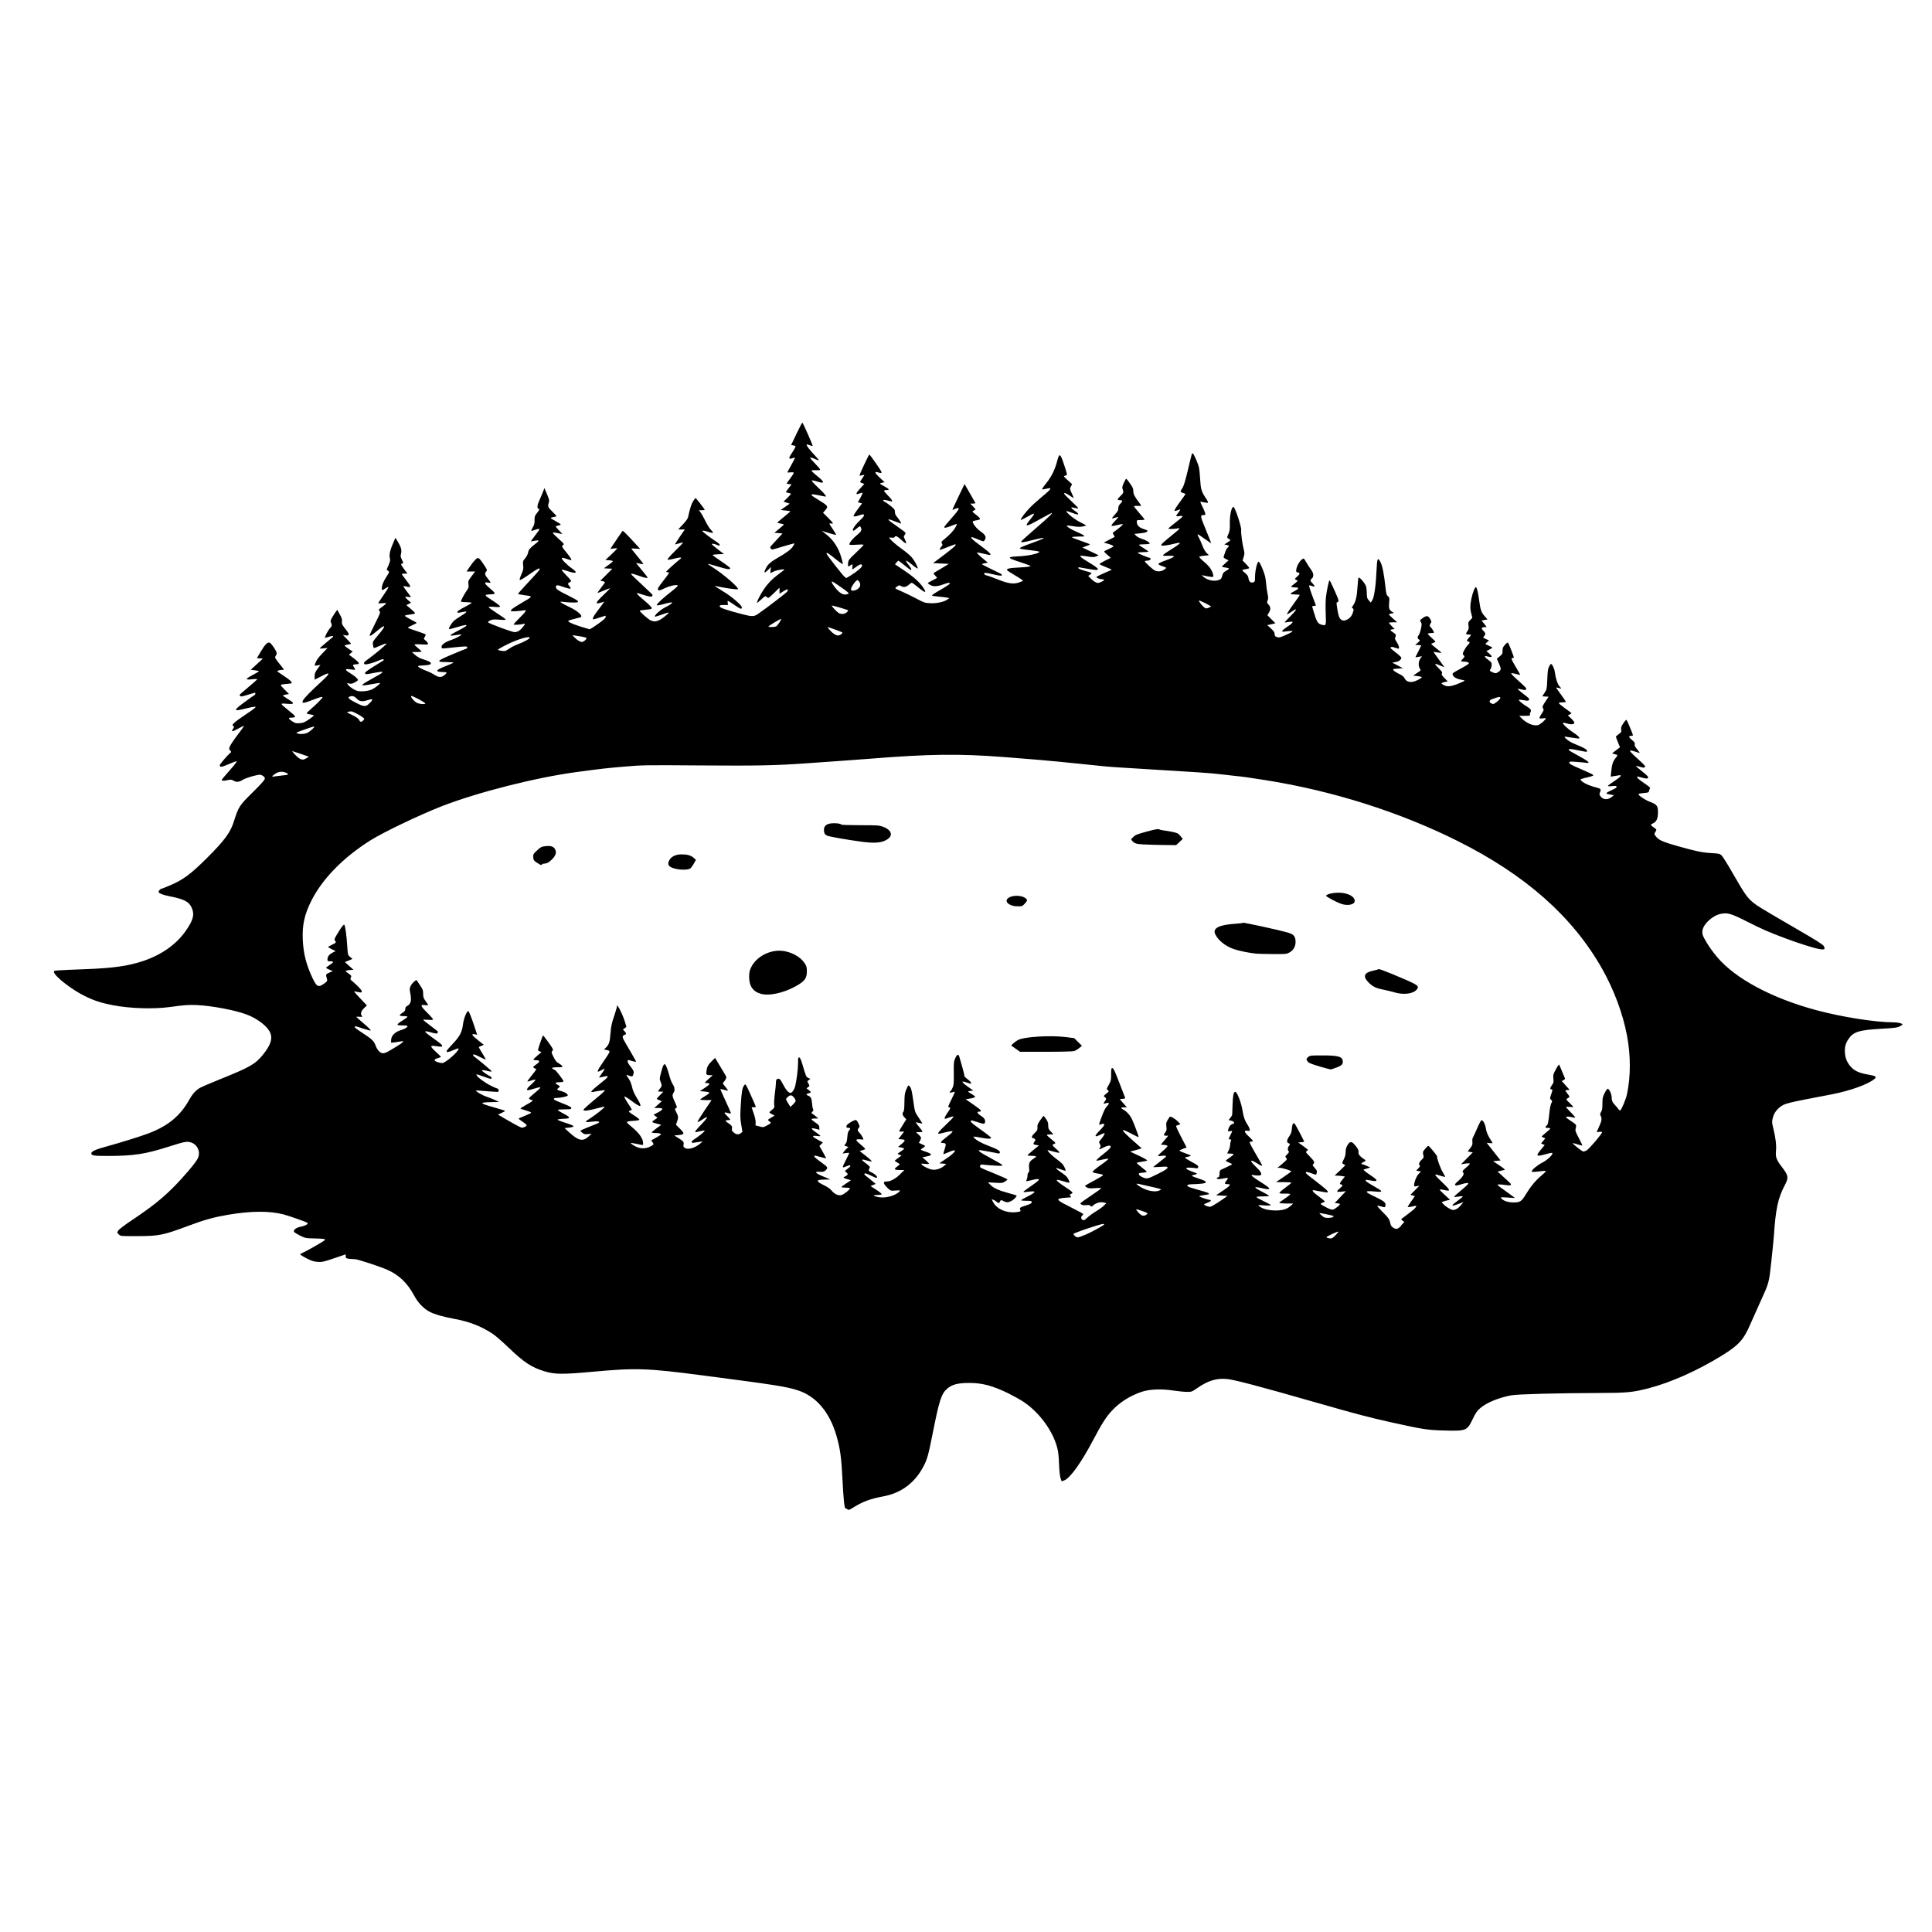 <!-- Generated by IcoMoon.io -->
<svg version="1.1" xmlns="http://www.w3.org/2000/svg" width="32" height="32" viewBox="0 0 32 32">
<title>tunguska</title>
<path d="M14.002 24.983c-0.018-0.022-0.032-0.164-0.048-0.479-0.018-0.367-0.038-0.509-0.101-0.728-0.113-0.389-0.337-0.651-0.639-0.748-0.194-0.062-0.356-0.088-1.585-0.248-0.916-0.12-1.096-0.125-1.818-0.059-0.482 0.044-0.62 0.044-0.783-0.005-0.22-0.065-0.35-0.15-0.605-0.396-0.098-0.094-0.215-0.196-0.26-0.226-0.186-0.124-0.384-0.202-0.621-0.246-0.201-0.037-0.347-0.079-0.426-0.121-0.102-0.054-0.194-0.151-0.257-0.269-0.107-0.201-0.245-0.336-0.432-0.421-0.115-0.053-0.503-0.181-0.548-0.181-0.024 0-0.068-0.003-0.098-0.007-0.050-0.007-0.055-0.010-0.055-0.040v-0.033l-0.192 0.065c-0.173 0.059-0.199 0.064-0.27 0.060-0.060-0.004-0.099-0.015-0.165-0.048-0.097-0.049-0.14-0.078-0.122-0.086 0.084-0.034 0.402-0.215 0.405-0.23 0.003-0.017-0.015-0.020-0.16-0.024-0.162-0.004-0.164-0.004-0.255-0.049-0.050-0.025-0.095-0.053-0.098-0.063-0.012-0.032 0.040-0.070 0.116-0.084 0.070-0.013 0.126-0.045 0.108-0.062-0.017-0.015-0.302-0.116-0.399-0.141-0.233-0.060-0.539-0.058-0.92 0.007-0.229 0.039-0.386 0.082-0.642 0.178-0.435 0.162-0.495 0.174-0.86 0.175-0.273 0.001-0.274 0.001-0.304-0.028s-0.030-0.029-0.010-0.063c0.012-0.021 0.097-0.086 0.215-0.165 0.33-0.221 0.501-0.356 0.686-0.54 0.174-0.173 0.384-0.42 0.417-0.491 0.058-0.122-0.021-0.261-0.156-0.274-0.049-0.005-0.098 0.007-0.299 0.071-0.419 0.134-0.6 0.162-1.053 0.162-0.209 0-0.256-0.007-0.256-0.041s0.064-0.064 0.239-0.112c0.24-0.066 0.581-0.172 0.707-0.22 0.325-0.124 0.525-0.288 0.673-0.552 0.057-0.102 0.11-0.162 0.182-0.203 0.026-0.015 0.175-0.079 0.331-0.142 0.498-0.201 0.58-0.248 0.707-0.402 0.141-0.171 0.174-0.288 0.11-0.397-0.059-0.1-0.214-0.213-0.377-0.274-0.191-0.072-0.577-0.145-0.824-0.156-0.137-0.006-0.195-0.002-0.443 0.032-0.275 0.038-0.666 0.025-0.95-0.030-0.193-0.038-0.308-0.075-0.466-0.153-0.206-0.101-0.486-0.317-0.507-0.392-0.007-0.024-0.002-0.026 0.079-0.032 0.047-0.004 0.24-0.012 0.428-0.019 0.472-0.017 0.718-0.052 0.968-0.135 0.304-0.102 0.546-0.272 0.702-0.492 0.129-0.183 0.154-0.275 0.106-0.387-0.045-0.105-0.125-0.146-0.377-0.196-0.1-0.020-0.157-0.041-0.172-0.065-0.009-0.014 0.026-0.058 0.047-0.058 0.007 0 0.072-0.026 0.145-0.057 0.216-0.093 0.338-0.184 0.598-0.442 0.299-0.297 0.398-0.431 0.456-0.616 0.076-0.243 0.091-0.265 0.32-0.49 0.096-0.094 0.18-0.186 0.187-0.203 0.010-0.027 0.008-0.035-0.019-0.056-0.017-0.013-0.041-0.024-0.054-0.024-0.059 0-0.235 0.052-0.285 0.083-0.062 0.040-0.107 0.044-0.158 0.014-0.031-0.018-0.044-0.019-0.103-0.006-0.065 0.014-0.088 0.012-0.088-0.008 0-0.005 0.059-0.075 0.131-0.156 0.076-0.085 0.124-0.148 0.115-0.15s-0.070 0.020-0.135 0.049c-0.115 0.050-0.145 0.054-0.145 0.015 0-0.013 0.121-0.157 0.164-0.193 0.029-0.025 0.030-0.026 0.008-0.050-0.020-0.022-0.021-0.028-0.004-0.069 0.010-0.024 0.066-0.109 0.126-0.187s0.108-0.147 0.108-0.151c0-0.004-0.045 0.016-0.1 0.047-0.101 0.055-0.117 0.054-0.080-0.002 0.019-0.028 0.019-0.032 0-0.045s-0.015-0.019 0.024-0.056c0.024-0.023 0.115-0.088 0.201-0.145 0.098-0.064 0.153-0.107 0.146-0.114s-0.068 0.003-0.162 0.027c-0.212 0.053-0.215 0.038-0.021-0.105 0.082-0.061 0.156-0.114 0.165-0.117 0.016-0.007 0.021-0.039 0.006-0.039-0.005 0-0.059 0.016-0.12 0.035-0.107 0.034-0.13 0.034-0.13-0.002-0-0.004 0.066-0.062 0.147-0.129s0.145-0.125 0.142-0.129c-0.003-0.004-0.038-0.004-0.079 0.001-0.126 0.015-0.125-0.002 0.008-0.072 0.055-0.029 0.1-0.056 0.1-0.060s-0.030-0.011-0.068-0.016l-0.068-0.008 0.201-0.185-0.099-0.008 0.064-0.108c0.069-0.117 0.11-0.159 0.146-0.149 0.027 0.007 0.119 0.143 0.118 0.176-0 0.013-0.008 0.033-0.017 0.045-0.019 0.025-0.012 0.037 0.085 0.157 0.028 0.034 0.050 0.065 0.050 0.068s-0.017 0.006-0.038 0.006c-0.037 0-0.079 0.017-0.068 0.027 0.003 0.003 0.055 0.038 0.115 0.078 0.102 0.068 0.133 0.099 0.117 0.115-0.004 0.004-0.040 0.009-0.081 0.012-0.117 0.009-0.117 0.009-0.034 0.092l0.075 0.075-0.046 0.008c-0.025 0.005-0.050 0.011-0.056 0.014s0.031 0.030 0.080 0.060c0.122 0.074 0.119 0.090-0.013 0.080-0.122-0.010-0.124-0.013 0.040 0.12 0.119 0.096 0.121 0.107 0.030 0.109-0.053 0.001-0.048 0.019 0.018 0.061 0.049 0.032 0.064 0.036 0.124 0.031 0.058-0.004 0.080-0.013 0.151-0.061 0.046-0.031 0.083-0.061 0.083-0.066s-0.027-0.013-0.059-0.018c-0.032-0.004-0.059-0.012-0.059-0.018s0.020-0.027 0.044-0.048c0.131-0.114 0.224-0.209 0.217-0.221-0.006-0.009-0.056 0.005-0.16 0.046-0.162 0.063-0.192 0.064-0.159 0.004 0.021-0.040 0.135-0.155 0.297-0.303 0.083-0.076 0.124-0.121 0.12-0.132-0.005-0.014-0.030-0.005-0.117 0.040l-0.111 0.057 0-0.054c0-0.053 0.010-0.076 0.069-0.154l0.028-0.037-0.050 0.008c-0.048 0.008-0.049 0.007-0.041-0.020 0.019-0.060 0.048-0.102 0.127-0.184l0.082-0.085-0.066 0.007c-0.036 0.004-0.066 0.004-0.066 0.001 0-0.005 0.129-0.116 0.205-0.177 0.039-0.031 0.015-0.038-0.051-0.016-0.033 0.011-0.063 0.018-0.065 0.015-0.009-0.009 0.051-0.124 0.081-0.155 0.034-0.034 0.038-0.052 0.018-0.096-0.012-0.026-0.008-0.038 0.024-0.092 0.021-0.034 0.047-0.075 0.059-0.091l0.021-0.028 0.042 0.076c0.032 0.057 0.040 0.085 0.036 0.117-0.005 0.042 0.002 0.056 0.083 0.158 0.045 0.057 0.036 0.084-0.025 0.073l-0.044-0.008 0.068 0.069c0.037 0.038 0.068 0.072 0.068 0.076s-0.024 0.011-0.053 0.015c-0.029 0.004-0.053 0.012-0.053 0.017s0.030 0.029 0.067 0.054l0.067 0.045-0.063 0.051 0.083 0.062c0.089 0.067 0.104 0.097 0.048 0.097-0.019 0-0.043 0.003-0.053 0.007-0.016 0.006-0.015 0.012 0.006 0.042 0.014 0.019 0.022 0.038 0.019 0.041s-0.038 0.001-0.077-0.005c-0.098-0.015-0.101 0.006-0.009 0.060 0.040 0.024 0.088 0.059 0.107 0.079 0.033 0.035 0.034 0.036 0.011 0.053-0.052 0.039-0.095 0.053-0.133 0.042s-0.037-0.011-0.018 0.018c0.025 0.039 0.117 0.098 0.167 0.107 0.066 0.012 0.183-0.002 0.236-0.029 0.052-0.027 0.137-0.095 0.128-0.104-0.003-0.003-0.067 0.006-0.143 0.020-0.202 0.037-0.2 0.025 0.018-0.095 0.213-0.117 0.217-0.128 0.034-0.094-0.147 0.028-0.148 0.028-0.157 0.006-0.005-0.012 0.039-0.046 0.149-0.114 0.086-0.053 0.158-0.098 0.16-0.1s0.001-0.008-0.003-0.015c-0.005-0.007-0.032-0.001-0.073 0.017-0.106 0.047-0.232 0.078-0.243 0.061-0.016-0.024-0.013-0.028 0.076-0.093 0.142-0.105 0.293-0.235 0.287-0.246-0.004-0.006-0.050 0.010-0.104 0.035s-0.101 0.042-0.104 0.038c-0.004-0.004-0.011-0.029-0.014-0.055-0.007-0.046-0.004-0.051 0.095-0.169 0.071-0.085 0.098-0.126 0.089-0.134s-0.042 0.013-0.112 0.072c-0.095 0.080-0.126 0.098-0.126 0.072 0-0.006 0.041-0.094 0.091-0.194 0.087-0.174 0.090-0.184 0.071-0.205s-0.017-0.024 0.045-0.069c0.036-0.025 0.065-0.051 0.065-0.057s-0.029-0.007-0.065-0.003c-0.036 0.004-0.065 0.004-0.065 0s0.040-0.065 0.088-0.134c0.048-0.070 0.085-0.13 0.081-0.134s-0.026 0.006-0.049 0.022c-0.053 0.036-0.061 0.036-0.061 0.002 0-0.051 0.024-0.112 0.076-0.193s0.052-0.082 0.028-0.1l-0.024-0.019 0.032-0.075c0.027-0.065 0.030-0.081 0.020-0.122-0.013-0.052 0.007-0.133 0.064-0.263l0.030-0.068 0.042 0.070c0.052 0.086 0.065 0.138 0.050 0.196-0.010 0.036-0.008 0.052 0.012 0.091 0.029 0.056 0.030 0.072 0.006 0.072-0.028 0-0.022 0.016 0.035 0.093l0.053 0.072h-0.047c-0.026 0-0.047 0.003-0.047 0.007s0.035 0.052 0.077 0.106c0.083 0.106 0.083 0.124 0.001 0.101-0.023-0.006-0.044-0.009-0.048-0.005-0.005 0.005 0.022 0.045 0.116 0.168 0.011 0.014 0.005 0.015-0.037 0.009-0.029-0.005-0.050-0.003-0.050 0.003s0.022 0.030 0.048 0.052l0.048 0.041-0.078 0.040 0.035 0.030c0.096 0.081 0.112 0.098 0.106 0.108-0.004 0.006-0.041 0.014-0.083 0.018s-0.080 0.013-0.083 0.019c-0.004 0.006 0.039 0.033 0.094 0.061s0.101 0.054 0.101 0.058c0 0.004-0.035 0.023-0.077 0.041s-0.073 0.037-0.068 0.041c0.005 0.005 0.070 0.028 0.145 0.053s0.141 0.049 0.146 0.054c0.006 0.006 0.002 0.023-0.011 0.042-0.021 0.032-0.021 0.033 0.016 0.063 0.020 0.017 0.037 0.040 0.037 0.050 0 0.016-0.014 0.018-0.112 0.012-0.063-0.004-0.112-0.002-0.112 0.004s0.027 0.032 0.059 0.058 0.058 0.051 0.058 0.056-0.036 0.009-0.079 0.009l-0.080 0 0.051 0.046c0.028 0.025 0.070 0.052 0.094 0.060 0.128 0.041 0.168 0.060 0.168 0.081 0 0.017-0.013 0.023-0.062 0.029-0.034 0.004-0.082 0.007-0.106 0.008s-0.044 0.005-0.044 0.012c0 0.014 0.068 0.050 0.158 0.083 0.035 0.013 0.087 0.040 0.116 0.059 0.065 0.044 0.114 0.045 0.163 0.005 0.020-0.017 0.036-0.035 0.036-0.041s-0.026-0.011-0.058-0.011c-0.139 0-0.127-0.033 0.035-0.095 0.072-0.028 0.133-0.055 0.136-0.060s-0.047-0.010-0.111-0.010c-0.184 0-0.173-0.016 0.095-0.129 0.124-0.052 0.23-0.095 0.235-0.095s0.010-0.008 0.010-0.018c0-0.022-0.021-0.022-0.23-0s-0.195 0.023-0.195-0.012c0-0.036 0.059-0.078 0.159-0.112 0.074-0.025 0.178-0.081 0.169-0.090-0.003-0.003-0.040 0.001-0.083 0.008-0.135 0.023-0.13 0.009 0.024-0.070 0.136-0.070 0.17-0.096 0.125-0.096-0.011 0-0.075 0.016-0.142 0.037s-0.126 0.034-0.129 0.031c-0.010-0.010 0.038-0.095 0.074-0.13 0.018-0.018 0.069-0.055 0.113-0.081s0.086-0.056 0.095-0.066c0.016-0.019 0.005-0.019-0.112 0.004-0.024 0.005-0.032 0.002-0.032-0.012 0-0.011 0.046-0.042 0.118-0.079 0.065-0.033 0.118-0.065 0.118-0.071s-0.040-0.011-0.088-0.011c-0.053 0-0.088-0.005-0.088-0.012 0-0.020 0.058-0.128 0.096-0.181 0.031-0.043 0.035-0.055 0.028-0.104-0.007-0.052-0.004-0.059 0.052-0.133l0.059-0.078h-0.142l0.048-0.071c0.069-0.102 0.117-0.153 0.142-0.153 0.015 0 0.045 0.033 0.089 0.1 0.063 0.094 0.066 0.102 0.047 0.122-0.029 0.032-0.024 0.059 0.020 0.113 0.065 0.080 0.065 0.082 0.009 0.072-0.074-0.013-0.063 0.016 0.039 0.103 0.094 0.080 0.094 0.088 0.001 0.092-0.111 0.005-0.109 0.011 0.030 0.1 0.071 0.045 0.129 0.090 0.129 0.099 0 0.013-0.018 0.015-0.095 0.009-0.075-0.006-0.094-0.005-0.091 0.007 0.003 0.008 0.066 0.053 0.14 0.101s0.137 0.092 0.139 0.099c0.003 0.010-0.024 0.011-0.101 0.005-0.084-0.007-0.115-0.005-0.15 0.010-0.025 0.010-0.042 0.025-0.040 0.033 0.006 0.018 0.393 0.162 0.438 0.163 0.047 0.001 0.091-0.025 0.135-0.080s0.047-0.065 0.018-0.057c-0.049 0.014-0.168 0.021-0.168 0.010 0-0.006 0.045-0.056 0.1-0.11 0.097-0.094 0.124-0.138 0.080-0.125-0.011 0.003-0.067 0.010-0.124 0.014-0.152 0.012-0.141-0.007 0.076-0.135 0.198-0.117 0.196-0.108 0.034-0.131-0.048-0.007-0.090-0.015-0.093-0.018s0.051-0.065 0.119-0.138c0.238-0.256 0.25-0.269 0.236-0.283-0.009-0.009-0.057 0.019-0.164 0.094-0.085 0.060-0.156 0.102-0.162 0.096s0.005-0.044 0.026-0.093c0.033-0.073 0.036-0.091 0.030-0.151-0.007-0.065-0.005-0.070 0.034-0.117 0.025-0.030 0.044-0.068 0.049-0.097 0.007-0.047 0.031-0.073 0.149-0.165 0.040-0.032 0.024-0.041-0.043-0.027-0.031 0.007-0.058 0.011-0.060 0.009s0.029-0.045 0.068-0.095c0.093-0.12 0.093-0.127 0-0.095-0.073 0.026-0.075 0.023-0.039-0.038 0.026-0.045 0.032-0.069 0.031-0.122-0.001-0.059 0.003-0.072 0.039-0.117 0.041-0.052 0.049-0.071 0.029-0.071-0.025 0-0.026-0.052-0.003-0.105 0.013-0.030 0.041-0.096 0.062-0.147l0.037-0.092 0.029 0.069c0.054 0.129 0.055 0.133 0.040 0.182-0.017 0.056-0.011 0.068 0.069 0.146 0.033 0.032 0.060 0.062 0.060 0.067s-0.021 0.012-0.047 0.016c-0.026 0.004-0.047 0.011-0.047 0.016s0.037 0.028 0.083 0.052c0.045 0.024 0.082 0.049 0.082 0.055s-0.019 0.014-0.041 0.018c-0.023 0.004-0.041 0.011-0.041 0.016s0.025 0.034 0.056 0.066l0.056 0.058-0.041-0.007c-0.023-0.004-0.059-0.010-0.080-0.015-0.024-0.005-0.038-0.004-0.038 0.004s0.043 0.051 0.095 0.098c0.093 0.084 0.095 0.086 0.071 0.105s-0.024 0.020 0.058 0.121c0.078 0.097 0.095 0.127 0.073 0.127-0.005 0-0.040-0.010-0.076-0.023-0.044-0.015-0.069-0.019-0.074-0.011-0.010 0.016 0.090 0.117 0.169 0.172 0.104 0.072 0.073 0.092-0.068 0.045-0.053-0.018-0.099-0.029-0.103-0.024s0.032 0.047 0.080 0.096c0.071 0.071 0.084 0.091 0.070 0.1-0.055 0.034-0.054 0.032-0.026 0.069 0.014 0.020 0.026 0.038 0.026 0.042 0 0.014-0.044 0.005-0.132-0.026-0.072-0.025-0.095-0.029-0.106-0.018s-0.011 0.021-0.001 0.044c0.010 0.022 0.059 0.052 0.188 0.115 0.2 0.099 0.219 0.121 0.098 0.121-0.042 0-0.111-0.004-0.153-0.009-0.072-0.008-0.075-0.008-0.053 0.010 0.013 0.011 0.072 0.042 0.131 0.070 0.152 0.071 0.244 0.159 0.185 0.175-0.011 0.003-0.058 0.015-0.103 0.026s-0.087 0.024-0.092 0.029c-0.017 0.015 0.051 0.049 0.195 0.095 0.078 0.025 0.149 0.046 0.157 0.046s0.071-0.040 0.14-0.089c0.085-0.061 0.125-0.097 0.125-0.112 0-0.013-0.002-0.023-0.004-0.023s-0.045 0.013-0.095 0.030c-0.050 0.016-0.095 0.030-0.102 0.030-0.024 0-0.009-0.040 0.039-0.104 0.028-0.037 0.070-0.094 0.095-0.128l0.044-0.061-0.056 0.017c-0.101 0.030-0.093 0.003 0.034-0.119 0.063-0.061 0.115-0.113 0.115-0.117s-0.044 0.012-0.097 0.034c-0.053 0.023-0.101 0.041-0.107 0.041s0.020-0.038 0.056-0.084c0.036-0.046 0.066-0.088 0.066-0.093s-0.017-0.013-0.038-0.017l-0.038-0.008 0.198-0.199-0.14-0.007 0.081-0.059c0.074-0.054 0.078-0.060 0.053-0.067-0.015-0.004-0.046-0.009-0.069-0.009l-0.041-0.002 0.098-0.091c0.054-0.050 0.097-0.095 0.097-0.1s-0.025-0.005-0.056-0.001l-0.056 0.008 0.022-0.034c0.024-0.038 0.173-0.256 0.18-0.264s0.060 0.045 0.185 0.181l0.108 0.117-0.074-0.005c-0.040-0.003-0.074-0.003-0.074-0.001s0.044 0.058 0.097 0.122c0.054 0.065 0.099 0.123 0.101 0.129s-0.009 0.009-0.027 0.005c-0.017-0.004-0.045-0.009-0.063-0.013-0.030-0.006-0.031-0.005-0.014 0.015 0.086 0.103 0.176 0.215 0.176 0.221 0 0.016-0.051 0.005-0.144-0.028-0.101-0.037-0.133-0.043-0.126-0.024 0.002 0.006 0.082 0.083 0.178 0.172s0.174 0.164 0.174 0.169c-0.001 0.042-0.026 0.039-0.239-0.028-0.046-0.014-0.015 0.022 0.103 0.121 0.068 0.057 0.124 0.113 0.124 0.124 0 0.016-0.018 0.021-0.1 0.028-0.055 0.005-0.1 0.012-0.1 0.017 0 0.018 0.143 0.144 0.182 0.16 0.054 0.023 0.085 0.022 0.145-0.006 0.045-0.021 0.163-0.117 0.154-0.126-0.002-0.002-0.055 0.014-0.118 0.037s-0.114 0.037-0.114 0.031c0-0.030 0.092-0.111 0.176-0.154 0.154-0.080 0.147-0.102-0.018-0.055-0.072 0.020-0.118 0.028-0.125 0.021-0.012-0.012 0.113-0.128 0.266-0.246 0.049-0.038 0.085-0.073 0.082-0.079-0.013-0.022-0.129 0.003-0.22 0.046-0.076 0.036-0.095 0.041-0.103 0.028-0.015-0.024-0.010-0.033 0.096-0.17 0.090-0.116 0.094-0.124 0.065-0.124-0.017 0-0.030-0.005-0.030-0.010 0-0.008 0.16-0.153 0.234-0.211 0.037-0.029-0-0.031-0.1-0.005-0.059 0.015-0.106 0.022-0.112 0.016s0.047-0.067 0.126-0.144c0.075-0.073 0.134-0.136 0.131-0.139s-0.033 0.003-0.066 0.014c-0.033 0.011-0.063 0.018-0.065 0.015s0.033-0.059 0.078-0.125l0.083-0.12h-0.111l0.078-0.083c0.043-0.045 0.081-0.097 0.085-0.115 0.032-0.148 0.057-0.226 0.085-0.27 0.018-0.028 0.036-0.052 0.041-0.052 0.009-0 0.151 0.183 0.151 0.194 0 0.004-0.022 0.007-0.048 0.007h-0.048l0.029 0.038c0.016 0.021 0.051 0.085 0.079 0.142s0.068 0.122 0.091 0.145c0.023 0.022 0.038 0.044 0.034 0.049s-0.044-0.003-0.087-0.018c-0.045-0.015-0.083-0.021-0.089-0.015-0.009 0.009 0.129 0.114 0.254 0.195 0.018 0.012 0.033 0.028 0.033 0.037 0 0.020 0 0.020-0.051-0.001-0.046-0.019-0.079-0.023-0.078-0.009 0 0.005 0.045 0.043 0.1 0.086l0.1 0.077-0.094 0.003c-0.052 0.002-0.094 0.008-0.094 0.013s0.067 0.054 0.148 0.108c0.081 0.054 0.146 0.104 0.144 0.111-0.008 0.025-0.044 0.020-0.204-0.028-0.089-0.027-0.163-0.047-0.166-0.044s0.027 0.024 0.066 0.048c0.179 0.111 0.455 0.348 0.431 0.371-0.010 0.010-0.225-0.020-0.358-0.050-0.027-0.006-0.029-0.005-0.011 0.008 0.011 0.008 0.077 0.049 0.146 0.092 0.128 0.078 0.288 0.217 0.288 0.251 0 0.037-0.021 0.030-0.121-0.039-0.056-0.039-0.105-0.070-0.11-0.070s-0.006 0.016-0.003 0.035l0.005 0.035h-0.069c-0.059 0-0.069 0.003-0.069 0.022 0 0.024 0.106 0.060 0.382 0.132 0.151 0.039 0.188 0.039 0.25-0.004 0.146-0.101 0.475-0.353 0.487-0.373 0.027-0.045 0.003-0.047-0.063-0.005l-0.065 0.041v-0.101l-0.086 0.085c-0.047 0.047-0.092 0.085-0.099 0.085s-0.022-0.008-0.032-0.018c-0.017-0.017-0.025-0.013-0.084 0.043-0.036 0.034-0.068 0.059-0.072 0.055-0.009-0.009 0.059-0.142 0.113-0.221 0.069-0.101 0.133-0.168 0.233-0.243 0.050-0.038 0.097-0.074 0.104-0.079 0.024-0.022-0.121-0-0.17 0.025-0.027 0.014-0.053 0.026-0.056 0.026s-0.004-0.023 0.001-0.050l0.008-0.050-0.054 0.053c-0.059 0.058-0.071 0.046-0.031-0.033 0.032-0.062 0.077-0.103 0.172-0.158 0.16-0.091 0.242-0.151 0.273-0.199 0.017-0.026 0.029-0.050 0.026-0.053s-0.082 0.019-0.176 0.047c-0.094 0.029-0.179 0.053-0.19 0.053-0.016 0-0.034-0.022-0.034-0.041 0-0.002 0.046-0.054 0.102-0.114l0.102-0.11-0.135-0.012 0.078-0.064c0.043-0.035 0.078-0.068 0.078-0.072s-0.024-0.012-0.053-0.016c-0.029-0.004-0.053-0.012-0.053-0.016s0.050-0.048 0.112-0.097c0.062-0.049 0.107-0.090 0.102-0.092s-0.044-0.007-0.085-0.012l-0.074-0.008 0.149-0.105-0.103-0.034 0.066-0.063c0.036-0.035 0.062-0.065 0.058-0.068s-0.025-0.008-0.046-0.013c-0.021-0.005-0.038-0.011-0.038-0.014s0.021-0.033 0.047-0.067l0.047-0.061-0.041-0.004c-0.023-0.002-0.041-0.006-0.041-0.009s0.027-0.041 0.059-0.084c0.033-0.043 0.059-0.085 0.059-0.092 0-0.010-0.016-0.013-0.053-0.009-0.029 0.003-0.053 0.003-0.053 0s0.029-0.058 0.065-0.121c0.036-0.063 0.063-0.118 0.060-0.121s-0.023 0-0.044 0.008c-0.065 0.023-0.064-0.002 0.002-0.099 0.034-0.050 0.057-0.095 0.051-0.101s-0.024-0.011-0.041-0.014l-0.031-0.004 0.089-0.186c0.049-0.102 0.092-0.186 0.097-0.186 0.010 0 0.178 0.38 0.171 0.387-0.003 0.003-0.027-0.003-0.053-0.014s-0.048-0.015-0.048-0.010c0 0.022 0.053 0.091 0.131 0.173 0.047 0.049 0.079 0.089 0.072 0.089s-0.037-0.011-0.067-0.024c-0.098-0.042-0.098-0.028-0.003 0.068 0.050 0.051 0.091 0.099 0.091 0.107 0 0.012-0.018 0.014-0.071 0.012-0.044-0.002-0.071 0.001-0.071 0.008s0.042 0.047 0.094 0.088c0.13 0.105 0.129 0.134-0.003 0.091-0.043-0.014-0.082-0.021-0.087-0.016s0.045 0.061 0.112 0.123c0.107 0.101 0.141 0.144 0.112 0.143-0.005-0-0.055-0.010-0.112-0.022-0.097-0.020-0.115-0.020-0.115-0.001 0 0.005 0.058 0.044 0.13 0.088 0.144 0.088 0.151 0.099 0.095 0.163l-0.035 0.040 0.082 0.081c0.045 0.045 0.082 0.086 0.082 0.092s-0.013 0.008-0.030 0.005c-0.016-0.003-0.029-0.002-0.029 0.002s0.026 0.047 0.059 0.095c0.032 0.048 0.057 0.090 0.054 0.092-0.004 0.004-0.163-0.041-0.228-0.065-0.011-0.004 0.012 0.017 0.052 0.047 0.127 0.095 0.216 0.23 0.263 0.4 0.013 0.047 0.024 0.093 0.024 0.101s-0.055-0.030-0.123-0.085c-0.115-0.094-0.149-0.114-0.149-0.090 0 0.018 0.266 0.359 0.298 0.384l0.031 0.023 0.066-0.040c0.108-0.066 0.195-0.139 0.195-0.164 0-0.036-0.037-0.029-0.098 0.018-0.030 0.023-0.058 0.041-0.062 0.041s-0.005-0.019-0.001-0.041c0.007-0.045 0.001-0.050-0.034-0.024-0.037 0.028-0.044 0.021-0.037-0.038 0.006-0.053 0.013-0.062 0.132-0.174 0.069-0.065 0.125-0.123 0.125-0.129s-0.051-0.007-0.118-0.002c-0.083 0.006-0.118 0.004-0.118-0.005 0-0.028 0.061-0.103 0.126-0.154 0.070-0.056 0.085-0.086 0.063-0.129-0.013-0.024-0.014-0.024-0.064 0.017-0.057 0.047-0.066 0.050-0.066 0.023s0.053-0.097 0.126-0.165c0.043-0.040 0.061-0.066 0.057-0.078-0.006-0.017-0.015-0.016-0.083 0.006-0.048 0.016-0.080 0.021-0.087 0.013s0.017-0.048 0.064-0.112l0.075-0.1-0.070-0.019 0.042-0.074c0.023-0.041 0.038-0.078 0.034-0.082s-0.026 0.001-0.049 0.010c-0.069 0.029-0.066 0.002 0.009-0.080l0.071-0.078-0.035-0.012c-0.020-0.007-0.035-0.016-0.035-0.020s0.016-0.031 0.035-0.059c0.020-0.028 0.035-0.054 0.035-0.057s-0.017-0.001-0.038 0.005c-0.021 0.006-0.040 0.009-0.042 0.006-0.007-0.007 0.153-0.349 0.163-0.349 0.005 0 0.057 0.069 0.115 0.153 0.11 0.159 0.112 0.166 0.028 0.142-0.065-0.019-0.056 0.008 0.029 0.087l0.081 0.076-0.038 0.008c-0.021 0.004-0.038 0.011-0.038 0.015s0.034 0.026 0.076 0.048c0.079 0.043 0.088 0.059 0.030 0.059-0.019 0-0.037 0.004-0.040 0.010s0.026 0.041 0.064 0.079c0.063 0.062 0.086 0.1 0.061 0.1-0.005-0-0.037-0.008-0.071-0.017-0.069-0.018-0.093-0.006-0.041 0.022 0.019 0.010 0.064 0.042 0.101 0.072 0.059 0.048 0.067 0.060 0.067 0.097 0 0.030 0.010 0.054 0.035 0.082 0.035 0.040 0.077 0.111 0.066 0.111-0.003 0-0.046-0.016-0.095-0.035-0.159-0.063-0.153-0.044 0.025 0.077 0.075 0.051 0.14 0.1 0.143 0.109s-0.003 0.025-0.014 0.038c-0.018 0.020-0.018 0.025 0.007 0.076 0.014 0.030 0.023 0.058 0.018 0.062s-0.034-0.016-0.065-0.045c-0.079-0.074-0.109-0.089-0.123-0.063-0.009 0.015-0.021 0.018-0.051 0.013-0.022-0.004-0.040-0.003-0.040 0.002 0 0.018 0.111 0.117 0.213 0.189 0.056 0.040 0.124 0.096 0.151 0.126 0.048 0.052 0.107 0.159 0.108 0.193 0 0.009-0.042-0.019-0.094-0.062s-0.097-0.073-0.1-0.067c-0.004 0.006 0.014 0.037 0.040 0.068 0.044 0.053 0.059 0.087 0.038 0.087-0.005-0-0.051-0.035-0.103-0.077s-0.098-0.077-0.102-0.077c-0.005 0-0.019 0.014-0.032 0.030l-0.024 0.030 0.138 0.092c0.164 0.11 0.265 0.199 0.326 0.288 0.068 0.099 0.042 0.102-0.072 0.008-0.056-0.046-0.106-0.083-0.113-0.083s-0.030 0.016-0.052 0.035c-0.044 0.039-0.091 0.045-0.129 0.019-0.021-0.015-0.028-0.014-0.062 0.007-0.021 0.013-0.034 0.029-0.029 0.034s0.055 0.029 0.11 0.052c0.055 0.024 0.161 0.075 0.236 0.115 0.128 0.068 0.141 0.073 0.23 0.077 0.108 0.005 0.225-0.020 0.283-0.060l0.035-0.025-0.041-0.008c-0.022-0.005-0.084-0.012-0.137-0.016s-0.102-0.012-0.11-0.017c-0.009-0.005 0.045-0.042 0.14-0.096 0.085-0.048 0.154-0.094 0.154-0.102 0-0.021-0.018-0.019-0.112 0.014-0.101 0.036-0.164 0.037-0.215 0.006-0.021-0.013-0.038-0.026-0.038-0.029s0.033-0.023 0.074-0.043c0.041-0.020 0.076-0.039 0.079-0.042s-0.010-0.021-0.029-0.040c-0.039-0.040-0.043-0.034 0.066-0.096 0.036-0.021 0.086-0.051 0.112-0.068l0.047-0.030-0.26-0.012 0.186-0.14c0.102-0.077 0.186-0.147 0.186-0.156s-0.003-0.017-0.006-0.017c-0.003 0-0.059 0.021-0.124 0.047s-0.121 0.047-0.124 0.047c-0.014 0-0.004-0.030 0.019-0.054s0.023-0.029 0.009-0.052c-0.014-0.024-0.012-0.029 0.038-0.069 0.087-0.070 0.163-0.151 0.189-0.204 0.014-0.027 0.023-0.051 0.021-0.052s-0.041 0.012-0.086 0.030c-0.087 0.035-0.124 0.042-0.124 0.024 0-0.006 0.056-0.076 0.126-0.154 0.093-0.106 0.122-0.146 0.112-0.156s-0.024-0.008-0.056 0.007c-0.024 0.011-0.044 0.019-0.046 0.017s0.043-0.099 0.099-0.216l0.102-0.212 0.088 0.153c0.048 0.084 0.090 0.157 0.092 0.162s-0.016 0.009-0.041 0.009h-0.045l0.046 0.047c0.025 0.026 0.044 0.049 0.041 0.052s-0.017 0.011-0.032 0.019c-0.027 0.014-0.026 0.015 0.043 0.068 0.040 0.031 0.068 0.061 0.065 0.069s-0.032 0.019-0.064 0.023-0.058 0.014-0.058 0.021c0 0.034 0.065 0.116 0.124 0.157 0.090 0.062 0.109 0.102 0.072 0.153-0.016 0.022-0.019 0.021-0.106-0.015-0.049-0.021-0.095-0.038-0.102-0.038-0.036 0 0.006 0.042 0.148 0.146s0.186 0.15 0.144 0.149c-0.008-0-0.057-0.011-0.109-0.023s-0.097-0.020-0.1-0.016c-0.006 0.006 0.040 0.051 0.129 0.124l0.052 0.043-0.049 0.008c-0.027 0.005-0.049 0.012-0.049 0.017s0.072 0.042 0.16 0.084c0.088 0.041 0.163 0.079 0.166 0.085 0.017 0.027-0.017 0.028-0.122 0.003-0.063-0.015-0.127-0.028-0.142-0.028-0.041-0.001-0.032 0.032 0.012 0.041 0.021 0.004 0.104 0.034 0.184 0.066 0.174 0.070 0.262 0.083 0.354 0.052 0.033-0.011 0.063-0.024 0.066-0.029s-0.055-0.045-0.13-0.088c-0.074-0.044-0.135-0.084-0.135-0.089 0-0.025 0.040-0.034 0.177-0.041 0.157-0.008 0.213-0.016 0.212-0.028-0-0.004-0.076-0.032-0.168-0.062-0.225-0.072-0.229-0.088-0.024-0.097 0.153-0.006 0.34-0.047 0.34-0.074 0-0.007-0.073-0.019-0.162-0.029-0.101-0.010-0.162-0.022-0.162-0.030s0.049-0.031 0.109-0.053c0.241-0.088 0.292-0.109 0.286-0.118-0.003-0.005-0.085 0.011-0.182 0.035-0.166 0.042-0.189 0.045-0.189 0.023 0-0.005 0.114-0.108 0.254-0.229 0.226-0.196 0.272-0.242 0.247-0.242-0.004 0-0.095 0.049-0.201 0.108-0.229 0.128-0.255 0.128-0.153 0.001 0.096-0.119 0.089-0.124-0.053-0.043-0.052 0.030-0.098 0.051-0.101 0.048-0.010-0.010 0.068-0.115 0.143-0.195 0.039-0.041 0.125-0.119 0.19-0.173 0.183-0.151 0.196-0.174 0.090-0.148-0.033 0.008-0.064 0.012-0.070 0.010s0.023-0.047 0.065-0.098c0.090-0.112 0.145-0.222 0.182-0.363 0.038-0.147 0.052-0.141 0.115 0.048 0.027 0.083 0.050 0.157 0.050 0.165s-0.014 0.018-0.031 0.022c-0.031 0.008-0.030 0.009 0.042 0.074l0.073 0.066-0.020 0.039c-0.019 0.038-0.019 0.041 0.016 0.115 0.020 0.042 0.033 0.076 0.030 0.076s-0.033-0.019-0.067-0.041c-0.061-0.041-0.091-0.051-0.091-0.031 0 0.006 0.057 0.065 0.127 0.131 0.136 0.129 0.135 0.125 0.018 0.098-0.038-0.009-0.033 0.010 0.012 0.041 0.071 0.050 0.082 0.060 0.075 0.072-0.004 0.007-0.044-0.003-0.097-0.024-0.049-0.019-0.093-0.032-0.096-0.029-0.016 0.016 0.13 0.135 0.225 0.182 0.056 0.028 0.102 0.053 0.102 0.055s-0.026 0.010-0.058 0.017c-0.043 0.009-0.083 0.008-0.156-0.004-0.054-0.009-0.101-0.013-0.105-0.010-0.013 0.012 0.069 0.064 0.155 0.1 0.049 0.020 0.103 0.047 0.118 0.059 0.028 0.022 0.027 0.022-0.081 0.022-0.060 0-0.109 0.005-0.109 0.011s0.069 0.034 0.153 0.062c0.084 0.028 0.149 0.054 0.145 0.058s-0.035 0.017-0.067 0.029l-0.058 0.022 0.27 0.128-0.041 0.018c-0.035 0.015-0.055 0.016-0.136 0.003-0.173-0.027-0.172-0.017 0.008 0.093 0.111 0.068 0.159 0.104 0.155 0.115-0.008 0.021-0.019 0.021-0.181-0.007-0.075-0.013-0.137-0.024-0.139-0.024s-0.003 0.007-0.003 0.015c0 0.009 0.042 0.026 0.103 0.043 0.057 0.015 0.108 0.032 0.113 0.036s-0.005 0.018-0.022 0.029l-0.031 0.021 0.040 0.041c0.043 0.045 0.092 0.075 0.123 0.075 0.027 0 0.1-0.036 0.1-0.049 0-0.006-0.013-0.011-0.028-0.011-0.040 0-0.104-0.024-0.099-0.038 0.002-0.006 0.059-0.035 0.127-0.064s0.125-0.054 0.127-0.056c0.002-0.002-0.040-0.021-0.094-0.043s-0.103-0.043-0.108-0.048c-0.006-0.005 0.034-0.031 0.088-0.058l0.098-0.049-0.055-0.047c-0.030-0.026-0.055-0.051-0.055-0.057s0.034-0.024 0.077-0.042c0.042-0.018 0.077-0.038 0.077-0.046s-0.036-0.024-0.080-0.037l-0.080-0.024 0.088-0.045c0.049-0.025 0.090-0.047 0.092-0.048s-0.005-0.018-0.016-0.035c-0.020-0.030-0.019-0.032 0.002-0.047 0.081-0.057 0.158-0.123 0.149-0.129-0.006-0.004-0.049 0.004-0.095 0.015-0.054 0.014-0.087 0.018-0.092 0.010-0.004-0.007 0.020-0.039 0.053-0.073s0.060-0.065 0.060-0.069c0-0.004-0.022-0-0.049 0.009s-0.052 0.015-0.055 0.011c-0.003-0.003 0.019-0.032 0.049-0.065 0.044-0.047 0.055-0.067 0.055-0.101 0-0.032 0.009-0.052 0.036-0.078 0.041-0.041 0.037-0.057-0.013-0.057-0.047 0-0.044-0.016 0.013-0.069 0.050-0.047 0.055-0.063 0.035-0.114-0.010-0.025-0.006-0.045 0.019-0.101 0.017-0.038 0.035-0.070 0.039-0.070s0.020 0.016 0.034 0.035c0.071 0.096 0.085 0.123 0.085 0.168 0 0.049 0.021 0.092 0.091 0.184 0.022 0.029 0.039 0.055 0.039 0.059s-0.027 0.005-0.059 0.003c-0.032-0.002-0.059 0.001-0.059 0.007s0.040 0.057 0.088 0.112c0.049 0.056 0.088 0.104 0.088 0.108s-0.029 0.007-0.065 0.007c-0.064 0-0.065 0.001-0.065 0.034 0 0.052 0.040 0.093 0.113 0.115 0.035 0.011 0.064 0.023 0.064 0.027-0.001 0.024-0.029 0.035-0.118 0.044l-0.1 0.010 0.031 0.032c0.017 0.018 0.061 0.040 0.097 0.051 0.065 0.019 0.126 0.057 0.126 0.078 0 0.006-0.040 0.011-0.088 0.011s-0.088 0.004-0.088 0.009c0 0.005 0.034 0.030 0.077 0.056s0.077 0.051 0.077 0.056c0 0.005-0.040 0.009-0.088 0.009s-0.088 0.005-0.088 0.011c0 0.010 0.178 0.084 0.202 0.084 0.006 0 0.011 0.007 0.011 0.016 0 0.019-0.025 0.031-0.066 0.031-0.016 0-0.029 0.005-0.029 0.010 0 0.017 0.138 0.143 0.171 0.155 0.049 0.019 0.1 0.014 0.143-0.013 0.022-0.014 0.040-0.029 0.040-0.033s-0.029-0.018-0.065-0.029c-0.036-0.011-0.065-0.027-0.065-0.036s0.053-0.035 0.126-0.061c0.159-0.058 0.172-0.079 0.045-0.074-0.053 0.002-0.093-0.001-0.095-0.008s0.060-0.051 0.138-0.099 0.141-0.094 0.141-0.102c0-0.011-0.021-0.009-0.083 0.007-0.045 0.012-0.114 0.025-0.153 0.030-0.059 0.007-0.071 0.005-0.071-0.010 0-0.010 0.069-0.072 0.153-0.139s0.151-0.125 0.147-0.131c-0.003-0.005-0.013-0.008-0.020-0.005-0.041 0.013-0.162 0.018-0.162 0.007 0-0.007 0.053-0.052 0.118-0.101s0.118-0.095 0.118-0.102c0-0.008-0.018-0.010-0.053-0.005-0.030 0.005-0.053 0.003-0.053-0.003s0.016-0.031 0.036-0.056 0.033-0.047 0.031-0.050c-0.003-0.003-0.024 0.003-0.047 0.013-0.026 0.011-0.045 0.013-0.049 0.006s0.036-0.070 0.088-0.141 0.095-0.132 0.095-0.134c0-0.003-0.019-0.011-0.041-0.018s-0.041-0.019-0.041-0.025c0-0.006 0.014-0.032 0.031-0.058 0.022-0.033 0.047-0.117 0.089-0.292 0.070-0.297 0.068-0.289 0.083-0.279 0.020 0.012 0.088 0.17 0.102 0.235 0.007 0.033 0.016 0.123 0.020 0.201 0.008 0.15 0.023 0.199 0.085 0.291 0.019 0.028 0.038 0.060 0.042 0.072 0.007 0.020 0.003 0.021-0.042 0.014-0.028-0.004-0.059-0.010-0.071-0.014-0.017-0.005-0.013 0.010 0.020 0.075 0.022 0.044 0.044 0.095 0.048 0.113 0.007 0.028 0.004 0.033-0.020 0.033-0.066 0-0.065 0.009 0.030 0.239 0.049 0.12 0.090 0.222 0.090 0.226s-0.047-0.027-0.105-0.069c-0.058-0.042-0.11-0.077-0.117-0.077s0 0.023 0.016 0.050c0.015 0.028 0.040 0.082 0.054 0.121 0.029 0.078 0.062 0.133 0.099 0.159 0.022 0.016 0.018 0.018-0.058 0.024-0.045 0.003-0.084 0.012-0.086 0.019s0.031 0.042 0.073 0.077c0.043 0.035 0.093 0.087 0.112 0.116 0.034 0.051 0.057 0.125 0.043 0.139-0.004 0.004-0.048-0.001-0.099-0.011l-0.092-0.018 0.039 0.033c0.067 0.056 0.181 0.076 0.256 0.044 0.027-0.012 0.038-0.026 0.048-0.067 0.011-0.044 0.021-0.057 0.062-0.080 0.027-0.015 0.050-0.032 0.050-0.038s-0.027-0.014-0.059-0.018c-0.032-0.004-0.059-0.011-0.059-0.014s0.025-0.029 0.056-0.056l0.056-0.049-0.045-0.021c-0.024-0.012-0.042-0.027-0.039-0.034s0.014-0.040 0.024-0.073c0.010-0.033 0.029-0.070 0.042-0.081 0.032-0.029 0.029-0.037-0.015-0.046l-0.038-0.008 0.047-0.031c0.062-0.041 0.061-0.040 0.041-0.052-0.049-0.029-0.049-0.029-0.021-0.089 0.022-0.050 0.026-0.076 0.024-0.182-0.002-0.134 0.026-0.262 0.059-0.269 0.023-0.005 0.135 0.328 0.129 0.385-0.005 0.049 0.017 0.221 0.041 0.315 0.016 0.063 0.016 0.077-0 0.13l-0.018 0.059 0.060 0.061c0.033 0.033 0.055 0.063 0.050 0.067s-0.031 0.010-0.057 0.015c-0.068 0.012-0.069 0.015-0.027 0.050 0.055 0.045 0.066 0.061 0.074 0.112 0.009 0.049 0.040 0.071 0.082 0.055 0.020-0.007 0.024-0.020 0.024-0.090 0.001-0.106 0.037-0.255 0.061-0.25 0.010 0.002 0.038 0.055 0.065 0.122 0.038 0.094 0.049 0.141 0.057 0.23 0.005 0.062 0.016 0.143 0.025 0.18 0.012 0.054 0.013 0.076 0.001 0.108-0.014 0.037-0.012 0.043 0.015 0.070 0.037 0.037 0.038 0.082 0.005 0.136l-0.024 0.040 0.133 0.134-0.135 0.030 0.061 0.056c0.048 0.044 0.061 0.064 0.061 0.092 0 0.030 0.006 0.038 0.036 0.049 0.040 0.014 0.052 0.011 0.18-0.048 0.044-0.020 0.080-0.041 0.080-0.047s-0.028-0.007-0.066-0.003c-0.036 0.005-0.074 0.009-0.084 0.010-0.043 0.003-0.020-0.026 0.062-0.081 0.116-0.078 0.119-0.099 0.009-0.078-0.028 0.005-0.050 0.007-0.050 0.003s0.043-0.050 0.096-0.103c0.053-0.053 0.094-0.102 0.092-0.109s-0.034 0.008-0.072 0.035c-0.037 0.027-0.073 0.046-0.079 0.044s0.039-0.073 0.1-0.157c0.061-0.084 0.111-0.157 0.111-0.162s-0.034-0.009-0.076-0.009c-0.042 0-0.077-0.005-0.077-0.010s0.029-0.026 0.065-0.044c0.082-0.043 0.084-0.063 0.006-0.063-0.032 0-0.059-0.005-0.059-0.011s0.024-0.028 0.053-0.049c0.049-0.035 0.066-0.058 0.044-0.058-0.005-0-0.017-0.005-0.026-0.011-0.014-0.009-0.009-0.018 0.029-0.051 0.048-0.041 0.049-0.068 0.004-0.068-0.056 0 0.007-0.172 0.081-0.221 0.024-0.016 0.027-0.013 0.064 0.052 0.021 0.038 0.056 0.092 0.078 0.12 0.046 0.061 0.052 0.116 0.016 0.149-0.032 0.029-0.030 0.040 0.014 0.085s0.038 0.061-0.013 0.040c-0.019-0.008-0.040-0.013-0.046-0.010s0.017 0.079 0.051 0.169l0.061 0.165-0.064 0.012 0.027 0.091c0.048 0.161 0.068 0.195 0.121 0.211 0.086 0.026 0.087 0.023 0.078-0.181-0.004-0.104-0.003-0.222 0.005-0.28 0.014-0.116 0.048-0.272 0.059-0.271 0.004 0 0.042 0.078 0.084 0.172 0.077 0.173 0.078 0.179 0.034 0.196-0.010 0.004 0.021 0.192 0.040 0.237 0.021 0.051 0.059 0.072 0.107 0.056 0.060-0.020 0.099-0.061 0.12-0.124 0.017-0.053 0.017-0.059-0.001-0.072s-0.018-0.017 0.005-0.048c0.044-0.062 0.064-0.147 0.073-0.302 0.005-0.083 0.013-0.154 0.018-0.159 0.015-0.015 0.111 0.096 0.124 0.145 0.007 0.025 0.013 0.079 0.013 0.12 0 0.064 0.004 0.078 0.033 0.111l0.033 0.037 0.025-0.041c0.032-0.051 0.060-0.254 0.070-0.496 0.008-0.199 0.020-0.223 0.067-0.13 0.030 0.060 0.057 0.196 0.080 0.406 0.012 0.113 0.018 0.135 0.042 0.156 0.025 0.022 0.027 0.030 0.020 0.097-0.010 0.096 0 0.13 0.045 0.158l0.037 0.022-0.043 0.008c-0.024 0.004-0.043 0.011-0.043 0.016s0.031 0.035 0.068 0.069l0.068 0.061-0.068 0c-0.037 0-0.068 0.004-0.067 0.009s0.022 0.030 0.047 0.056l0.047 0.047-0.035 0.004c-0.047 0.005-0.045 0.017 0.013 0.054 0.048 0.032 0.049 0.036 0.027 0.096-0.003 0.007 0.011 0.036 0.031 0.065 0.034 0.050 0.047 0.106 0.026 0.106-0.006 0-0.033-0.008-0.061-0.018-0.035-0.012-0.055-0.014-0.063-0.006-0.014 0.014-0.019 0.009 0.096 0.1 0.070 0.056 0.083 0.072 0.074 0.088-0.018 0.034-0.042 0.048-0.097 0.058l-0.051 0.009 0.177 0.093-0.086 0.006c-0.082 0.006-0.085 0.007-0.070 0.029 0.009 0.012 0.051 0.039 0.092 0.059 0.056 0.027 0.080 0.046 0.093 0.075 0.024 0.051 0.085 0.072 0.154 0.051 0.054-0.016 0.13-0.058 0.13-0.072 0-0.005-0.032-0.013-0.072-0.018l-0.072-0.008 0.066-0.044c0.065-0.043 0.066-0.044 0.046-0.071-0.029-0.041-0.025-0.123 0.008-0.168l0.027-0.037-0.11 0.017 0.048-0.095c0.026-0.052 0.048-0.098 0.048-0.101s-0.023-0.006-0.050-0.007l-0.050-0 0.043-0.038c0.041-0.036 0.042-0.039 0.021-0.053-0.028-0.017-0.029-0.046-0.004-0.074 0.010-0.011 0.026-0.058 0.036-0.104 0.016-0.075 0.015-0.086-0.002-0.112-0.019-0.029-0.018-0.030 0.032-0.066 0.064-0.046 0.091-0.042 0.124 0.017 0.023 0.041 0.024 0.049 0.009 0.066-0.022 0.025-0.022 0.052 0.001 0.071 0.017 0.014 0.052 0.073 0.052 0.087 0 0.004-0.021 0.007-0.047 0.007s-0.049 0.005-0.053 0.011c-0.004 0.006 0.023 0.035 0.058 0.066s0.065 0.060 0.065 0.065c0 0.005-0.016 0.015-0.035 0.022s-0.035 0.014-0.035 0.017c0 0.003 0.040 0.036 0.088 0.074s0.086 0.071 0.084 0.073c-0.002 0.002-0.033-0.001-0.067-0.007s-0.064-0.010-0.066-0.009c-0.001 0.001 0.040 0.059 0.091 0.129s0.092 0.126 0.090 0.126c-0.002 0-0.035-0.014-0.072-0.030s-0.073-0.028-0.080-0.026c-0.007 0.002 0.018 0.034 0.055 0.071 0.056 0.055 0.066 0.070 0.056 0.088s-0.002 0.031 0.042 0.076l0.054 0.055-0.034 0.007c-0.019 0.004-0.044 0.011-0.056 0.016-0.020 0.008-0.019 0.011 0.011 0.030 0.061 0.040 0.119 0.037 0.245-0.012 0.063-0.025 0.114-0.049 0.114-0.053s-0.025-0.012-0.056-0.016c-0.092-0.014-0.157-0.062-0.141-0.104 0.003-0.008 0.064-0.045 0.137-0.083s0.131-0.076 0.131-0.084c0-0.017-0.037-0.029-0.092-0.029-0.047-0-0.047-0.007-0.007-0.049 0.030-0.031 0.031-0.034 0.011-0.056s-0.019-0.025 0.010-0.083c0.017-0.033 0.044-0.072 0.060-0.086 0.032-0.028 0.038-0.056 0.012-0.056-0.034 0-0.032-0.026 0.004-0.064 0.020-0.021 0.037-0.042 0.037-0.046s-0.019-0.008-0.041-0.008c-0.048 0-0.051-0.012-0.017-0.060 0.020-0.028 0.023-0.044 0.016-0.088-0.007-0.050-0.005-0.057 0.028-0.092l0.036-0.038-0.017-0.065c-0.022-0.083-0.021-0.145 0.002-0.257 0.020-0.098 0.062-0.199 0.076-0.184 0.018 0.019 0.035 0.095 0.052 0.223 0.020 0.153 0.036 0.197 0.095 0.262l0.043 0.048-0.098 0.019 0.084 0.106-0.041 0.004c-0.049 0.004-0.052 0.023-0.012 0.061 0.034 0.032 0.038 0.061 0.012 0.087-0.024 0.024-0.024 0.025 0.031 0.050l0.049 0.022-0.032 0.028c-0.018 0.015-0.030 0.030-0.028 0.032s0.030 0.015 0.060 0.029c0.031 0.013 0.056 0.027 0.056 0.030s-0.022 0.018-0.050 0.032l-0.050 0.025 0.044 0.038c0.051 0.044 0.057 0.068 0.015 0.059-0.016-0.003-0.043-0.009-0.059-0.012-0.043-0.009-0.027 0.019 0.036 0.064 0.045 0.032 0.052 0.044 0.052 0.079 0 0.023-0.009 0.054-0.019 0.070-0.019 0.029-0.018 0.029 0.032 0.052 0.049 0.022 0.053 0.022 0.086 0.003 0.061-0.036 0.063-0.051 0.023-0.143l-0.037-0.083 0.048-0.040c0.044-0.036 0.048-0.044 0.047-0.092-0.001-0.044 0.005-0.060 0.040-0.099 0.024-0.028 0.045-0.042 0.051-0.035 0.011 0.012 0.096 0.229 0.096 0.244 0 0.005-0.008 0.009-0.017 0.009-0.034 0-0.027 0.021 0.048 0.147 0.042 0.070 0.075 0.129 0.073 0.132s-0.034-0.005-0.071-0.015c-0.037-0.010-0.072-0.015-0.076-0.010s0.031 0.044 0.080 0.088c0.168 0.151 0.177 0.161 0.166 0.178-0.009 0.014-0.021 0.014-0.072 0.002-0.034-0.008-0.064-0.012-0.067-0.009s0.036 0.038 0.088 0.078c0.107 0.081 0.11 0.085 0.096 0.107-0.008 0.013-0.023 0.013-0.083 0.002-0.040-0.008-0.077-0.011-0.081-0.007-0.010 0.010 0.059 0.068 0.137 0.115 0.045 0.027 0.062 0.045 0.062 0.063 0 0.014-0.005 0.029-0.011 0.033s-0.008 0.017-0.005 0.030c0.006 0.022 0 0.024-0.086 0.024h-0.092l0.029 0.031c0.083 0.089 0.207 0.143 0.283 0.123 0.038-0.010 0.129-0.090 0.129-0.113 0-0.004-0.024-0.004-0.053 0.001-0.065 0.010-0.067-0.001-0.018-0.075 0.039-0.058 0.041-0.063 0.022-0.097-0.011-0.020-0.004-0.037 0.041-0.105l0.054-0.081-0.105-0.007 0.038-0.058c0.037-0.057 0.038-0.062 0.045-0.224 0.005-0.13 0.011-0.176 0.029-0.21 0.012-0.024 0.027-0.044 0.032-0.044 0.019 0 0.056 0.076 0.063 0.13 0.015 0.11 0.042 0.196 0.076 0.238l0.035 0.043-0.042-0.012c-0.023-0.006-0.044-0.010-0.046-0.008s0.033 0.053 0.078 0.114c0.045 0.061 0.082 0.115 0.082 0.121s-0.027 0.011-0.060 0.011c-0.041 0-0.059 0.004-0.055 0.014 0.003 0.008 0.050 0.046 0.106 0.086s0.102 0.075 0.103 0.079c0 0.004-0.013 0.013-0.030 0.021l-0.031 0.014 0.054 0.051c0.030 0.028 0.054 0.059 0.054 0.070 0 0.030-0.049 0.036-0.119 0.015-0.034-0.010-0.065-0.016-0.068-0.013-0.015 0.014 0.067 0.094 0.158 0.154s0.124 0.092 0.109 0.106c-0.003 0.003-0.053-0.003-0.111-0.012s-0.113-0.017-0.122-0.018c-0.038-0 0.066 0.083 0.14 0.113 0.193 0.078 0.245 0.111 0.219 0.137-0.003 0.004-0.065-0.007-0.138-0.022-0.124-0.027-0.163-0.029-0.162-0.007 0 0.005 0.074 0.049 0.165 0.098 0.167 0.090 0.207 0.127 0.121 0.114-0.024-0.004-0.096-0.010-0.159-0.015-0.11-0.008-0.115-0.007-0.115 0.015 0 0.019 0.035 0.038 0.189 0.104 0.104 0.044 0.195 0.087 0.202 0.095 0.013 0.016 0.003 0.020-0.137 0.053-0.032 0.008-0.063 0.018-0.069 0.023s0.013 0.025 0.040 0.045c0.047 0.034 0.128 0.066 0.244 0.096 0.053 0.014 0.059 0.026 0.037 0.076-0.011 0.024-0.010 0.035 0.007 0.060 0.041 0.062 0.121 0.068 0.19 0.013l0.035-0.028-0.047-0.008c-0.102-0.017-0.102-0.024 0.002-0.072 0.071-0.032 0.095-0.049 0.090-0.061-0.005-0.014-0.021-0.016-0.076-0.010-0.040 0.005-0.069 0.003-0.069-0.003s0.048-0.042 0.106-0.080c0.108-0.070 0.136-0.106 0.074-0.095-0.018 0.003-0.055 0.010-0.083 0.014l-0.050 0.008 0.007-0.075c0.011-0.122 0.028-0.178 0.072-0.231 0.028-0.035 0.036-0.052 0.026-0.055-0.009-0.003-0.031-0.009-0.049-0.015l-0.034-0.010 0.131-0.101-0.034-0.084c-0.019-0.046-0.034-0.087-0.034-0.091s0.022-0.023 0.048-0.043c0.044-0.032 0.047-0.039 0.040-0.075-0.006-0.033-0-0.051 0.036-0.105 0.024-0.036 0.047-0.060 0.053-0.055 0.011 0.012 0.106 0.239 0.106 0.254 0 0.005-0.013 0.010-0.029 0.010-0.048 0-0.045 0.020 0.011 0.067 0.043 0.036 0.053 0.050 0.047 0.072-0.005 0.021 0.005 0.042 0.042 0.086 0.027 0.032 0.044 0.058 0.038 0.058s-0.042-0.011-0.080-0.024c-0.040-0.014-0.073-0.019-0.079-0.013s0.044 0.059 0.12 0.126c0.072 0.064 0.131 0.123 0.131 0.131 0 0.027-0.024 0.030-0.084 0.010-0.033-0.011-0.062-0.017-0.066-0.014s0.042 0.044 0.101 0.090c0.072 0.056 0.105 0.090 0.1 0.101-0.008 0.022-0.029 0.022-0.11-0-0.036-0.010-0.066-0.018-0.068-0.018s-0.003 0.008-0.003 0.017 0.051 0.052 0.113 0.093c0.062 0.042 0.108 0.079 0.102 0.083s-0.014 0.022-0.018 0.041c-0.007 0.033-0.010 0.034-0.085 0.040-0.043 0.004-0.084 0.012-0.090 0.018-0.016 0.016 0.112 0.102 0.2 0.134 0.101 0.037 0.121 0.064 0.121 0.164 0 0.106-0.022 0.158-0.076 0.184-0.049 0.024-0.051 0.030-0.015 0.055 0.073 0.051 0.073 0.051 0.052 0.084-0.026 0.039-0.025 0.046 0.012 0.089 0.046 0.055 0.117 0.085 0.353 0.152 0.302 0.086 0.407 0.107 0.56 0.116 0.123 0.007 0.137 0.010 0.168 0.038 0.018 0.017 0.104 0.154 0.19 0.305 0.184 0.322 0.236 0.397 0.33 0.474 0.076 0.062 0.107 0.081 0.733 0.445 0.331 0.192 0.427 0.253 0.441 0.28 0.027 0.053 0.009 0.063-0.083 0.046-0.096-0.018-0.328-0.092-0.562-0.179-0.274-0.103-0.373-0.146-0.634-0.278-0.263-0.133-0.32-0.149-0.436-0.123-0.137 0.031-0.286 0.173-0.297 0.282-0.004 0.046 0.002 0.068 0.033 0.126 0.055 0.103 0.122 0.2 0.212 0.307 0.301 0.357 0.907 0.681 1.64 0.878 0.429 0.115 0.982 0.202 1.281 0.202 0.074 0 0.148 0.018 0.148 0.036 0 0.005-0.023 0.020-0.050 0.033-0.041 0.020-0.092 0.026-0.292 0.037-0.374 0.021-0.472 0.050-0.552 0.17-0.050 0.074-0.066 0.137-0.059 0.232 0.007 0.096 0.043 0.174 0.111 0.242 0.061 0.061 0.135 0.092 0.283 0.117 0.119 0.021 0.138 0.036 0.091 0.074-0.108 0.088-0.398 0.192-0.7 0.251-0.101 0.020-0.306 0.059-0.457 0.088-0.18 0.035-0.296 0.063-0.338 0.083-0.085 0.040-0.154 0.117-0.178 0.196s-0.023 0.1 0.004 0.209c0.036 0.145 0.051 0.268 0.042 0.361-0.010 0.104 0.007 0.149 0.097 0.266 0.111 0.145 0.116 0.177 0.045 0.31-0.109 0.207-0.147 0.385-0.178 0.841-0.004 0.058-0.023 0.248-0.042 0.422-0.039 0.356-0.035 0.34-0.188 0.676-0.053 0.117-0.125 0.277-0.159 0.356-0.112 0.259-0.192 0.347-0.467 0.517-0.409 0.252-0.843 0.446-1.218 0.544-0.258 0.067-0.36 0.077-0.795 0.078-0.722 0.002-1.37 0.019-1.48 0.039-0.211 0.039-0.412 0.123-0.517 0.215-0.050 0.044-0.074 0.079-0.121 0.177-0.093 0.194-0.107 0.2-0.459 0.191-0.287-0.007-0.361-0.018-0.875-0.132-0.375-0.083-0.603-0.143-1.251-0.329-0.975-0.279-1.366-0.382-1.491-0.393-0.171-0.015-0.313 0.030-0.488 0.152-0.086 0.060-0.092 0.062-0.168 0.062-0.043 0-0.144-0.010-0.224-0.022-0.202-0.031-0.396-0.023-0.528 0.021-0.193 0.065-0.366 0.175-0.496 0.316-0.093 0.1-0.168 0.219-0.313 0.494-0.188 0.357-0.372 0.615-0.468 0.655-0.023 0.010-0.044 0.018-0.046 0.018s-0.011-0.025-0.021-0.056c-0.011-0.034-0.020-0.125-0.024-0.233-0.004-0.123-0.013-0.205-0.030-0.268-0.074-0.284-0.3-0.589-0.562-0.763-0.052-0.034-0.164-0.096-0.248-0.138-0.258-0.126-0.431-0.172-0.643-0.172-0.199 0-0.292 0.025-0.376 0.101-0.091 0.082-0.127 0.195-0.232 0.726-0.072 0.364-0.092 0.437-0.154 0.555-0.144 0.273-0.368 0.441-0.663 0.496-0.219 0.041-0.349 0.089-0.506 0.189-0.063 0.040-0.078 0.043-0.098 0.019zM22.12 20.46c0.029-0.030 0.049-0.057 0.046-0.060-0.008-0.008-0.196 0.080-0.196 0.092 0 0.009 0.032 0.018 0.076 0.021 0.013 0.001 0.045-0.022 0.075-0.053zM17.984 20.448c0.049-0.018 0.246-0.122 0.285-0.151 0.059-0.044-0.014-0.030-0.242 0.046-0.136 0.045-0.247 0.088-0.247 0.095 0 0.015 0.033 0.047 0.059 0.055 0.010 0.003 0.036-0.002 0.059-0.011s0.062-0.025 0.087-0.034zM23.201 20.301l0.060-0.060-0.029-0.022c-0.016-0.012-0.026-0.024-0.023-0.027s0.060-0.046 0.127-0.096c0.116-0.087 0.154-0.135 0.094-0.121-0.063 0.015-0.115 0.022-0.115 0.015 0-0.004 0.027-0.046 0.060-0.093l0.060-0.085-0.074-0.022 0.149-0.151-0.044 0.008c-0.039 0.007-0.044 0.005-0.044-0.015 0-0.054 0.040-0.152 0.076-0.189l0.039-0.039-0.081-0.015 0.037-0.038c0.023-0.024 0.032-0.041 0.024-0.046-0.025-0.015-0.013-0.056 0.028-0.094 0.037-0.035 0.040-0.042 0.030-0.077-0.006-0.021-0.008-0.047-0.004-0.058 0.008-0.023 0.075-0.097 0.087-0.097 0.014 0 0.152 0.168 0.146 0.178-0.011 0.017 0.053 0.194 0.095 0.263 0.023 0.038 0.040 0.071 0.038 0.073s-0.038-0.006-0.080-0.019c-0.090-0.027-0.082-0.026-0.082-0.010 0 0.007 0.053 0.064 0.119 0.126 0.132 0.124 0.138 0.146 0.034 0.122s-0.104-0.018-0.005 0.073l0.094 0.087-0.041 0.009c-0.023 0.005-0.054 0.014-0.070 0.020l-0.028 0.011 0.028 0.031c0.041 0.045 0.129 0.098 0.161 0.098 0.043 0 0.091-0.030 0.133-0.082l0.038-0.048-0.082 0.030c-0.093 0.033-0.097 0.034-0.097 0.018 0-0.006 0.040-0.039 0.088-0.073s0.085-0.065 0.080-0.070c-0.005-0.005-0.037-0.003-0.072 0.003s-0.066 0.009-0.069 0.006c-0.003-0.003 0.012-0.021 0.033-0.039 0.131-0.109 0.2-0.171 0.2-0.181 0-0.017-0.038-0.013-0.124 0.013-0.059 0.018-0.083 0.021-0.093 0.011s0.003-0.027 0.049-0.067c0.071-0.061 0.106-0.117 0.086-0.137-0.022-0.022-0.014-0.036 0.052-0.091 0.035-0.029 0.060-0.057 0.055-0.062s-0.040-0.005-0.077 0.001l-0.068 0.011 0.195-0.196-0.085-0.016 0.042-0.055c0.036-0.048 0.041-0.061 0.036-0.105-0.003-0.029 0.001-0.058 0.009-0.071s0.040-0.081 0.071-0.154c0.033-0.077 0.063-0.133 0.073-0.133 0.025 0 0.061 0.068 0.070 0.134 0.008 0.059 0.039 0.132 0.087 0.202 0.013 0.020 0.024 0.038 0.024 0.042s-0.022 0.004-0.048 0.002l-0.048-0.005 0.229 0.292-0.124 0.012 0.105 0.070c0.079 0.053 0.099 0.071 0.082 0.075-0.013 0.002-0.044 0.009-0.068 0.016l-0.045 0.011 0.068 0.061c0.155 0.14 0.163 0.148 0.151 0.161-0.008 0.008-0.037 0.008-0.091-0-0.043-0.007-0.094-0.011-0.112-0.009-0.030 0.003-0.021 0.012 0.091 0.091 0.068 0.048 0.137 0.098 0.153 0.111l0.029 0.023-0.123-0.008c-0.111-0.007-0.121-0.006-0.107 0.011 0.037 0.044 0.109 0.069 0.202 0.070 0.111 0 0.136-0.015 0.204-0.128 0.077-0.128 0.162-0.232 0.249-0.306 0.045-0.038 0.084-0.074 0.086-0.081 0.003-0.007-0.015-0.009-0.047-0.006-0.149 0.019-0.187 0.020-0.187 0.008 0-0.026 0.091-0.103 0.173-0.145 0.083-0.043 0.17-0.123 0.17-0.155 0-0.013-0.020-0.011-0.103 0.012-0.169 0.047-0.18 0.037-0.085-0.077l0.060-0.072-0.060-0.027 0.071-0.085-0.030-0.011c-0.016-0.006-0.030-0.015-0.030-0.019s0.032-0.033 0.071-0.065c0.039-0.031 0.071-0.061 0.071-0.067s-0.019-0.010-0.041-0.010c-0.047 0-0.052-0.011-0.019-0.040 0.022-0.020 0.026-0.040 0.048-0.239 0.006-0.053 0.019-0.112 0.029-0.131 0.017-0.033 0.017-0.037-0.004-0.056-0.022-0.020-0.022-0.022 0-0.086 0.027-0.079 0.028-0.086 0.005-0.086-0.026 0-0.022-0.032 0.011-0.075 0.025-0.033 0.028-0.046 0.022-0.104-0.006-0.061-0.003-0.073 0.039-0.15 0.025-0.046 0.049-0.084 0.052-0.084 0.005-0 0.037 0.073 0.101 0.231 0.003 0.007-0.008 0.020-0.024 0.028l-0.029 0.016 0.129 0.144-0.035 0.004c-0.020 0.002-0.035 0.007-0.035 0.010s0.017 0.028 0.038 0.054c0.036 0.045 0.036 0.048 0.016 0.063-0.012 0.009-0.027 0.018-0.035 0.022s0.015 0.032 0.049 0.063c0.034 0.032 0.062 0.062 0.062 0.067s-0.027 0.005-0.059 0.001c-0.032-0.004-0.059-0.004-0.059 0.002s0.036 0.045 0.079 0.089c0.043 0.044 0.077 0.082 0.073 0.085s-0.027 0.001-0.052-0.005c-0.060-0.014-0.1-0.014-0.1-0.001 0 0.006 0.023 0.025 0.050 0.043 0.123 0.080 0.125 0.082 0.111 0.135-0.012 0.045-0.010 0.053 0.050 0.167 0.034 0.066 0.060 0.121 0.058 0.124s-0.038-0.006-0.079-0.019c-0.041-0.013-0.077-0.022-0.078-0.020-0.009 0.009 0.153 0.139 0.174 0.139 0.013 0 0.038-0.009 0.055-0.019 0.046-0.028 0.264-0.285 0.255-0.301-0.005-0.008-0.024-0.010-0.048-0.006-0.022 0.004-0.040 0.005-0.040 0.002s0.016-0.039 0.035-0.080c0.046-0.097 0.054-0.14 0.032-0.183-0.015-0.031-0.015-0.037 0.005-0.069 0.017-0.027 0.022-0.059 0.022-0.137 0-0.090 0.004-0.11 0.036-0.174 0.020-0.040 0.043-0.073 0.051-0.073 0.025 0 0.066 0.088 0.066 0.141 0 0.056 0.014 0.087 0.058 0.132 0.017 0.017 0.040 0.045 0.052 0.062s0.026 0.029 0.031 0.026c0.023-0.014 0.094-0.185 0.112-0.266 0.064-0.299 0.064-0.647 0-0.982-0.069-0.362-0.216-0.756-0.412-1.102-0.49-0.865-1.269-1.553-2.391-2.114-0.96-0.48-2.070-0.832-3.181-1.008-0.31-0.049-0.353-0.055-0.555-0.076-0.097-0.010-0.193-0.021-0.212-0.024-0.106-0.015-0.497-0.041-1.21-0.083-0.408-0.024-0.659-0.041-0.708-0.048-0.023-0.003-0.177-0.019-0.342-0.035s-0.349-0.034-0.407-0.041c-0.106-0.012-0.486-0.044-0.903-0.076-0.741-0.057-1.239-0.051-2.219 0.028-0.144 0.012-0.584 0.043-1.080 0.078-0.499 0.034-0.789 0.040-1.731 0.033-0.908-0.007-0.962-0.006-1.25 0.019-0.305 0.026-0.382 0.035-0.785 0.089-0.677 0.090-1.638 0.333-2.237 0.565-0.357 0.138-0.983 0.437-1.195 0.572-0.449 0.284-0.795 0.639-0.975 1.002-0.113 0.227-0.15 0.4-0.139 0.642 0.011 0.23 0.058 0.414 0.161 0.632 0.071 0.15 0.097 0.162 0.199 0.088 0.041-0.029 0.049-0.042 0.043-0.062-0.025-0.089-0.025-0.088 0.036-0.115l0.058-0.025-0.056-0.024c-0.031-0.013-0.056-0.027-0.056-0.031s0.027-0.025 0.059-0.046c0.032-0.021 0.059-0.044 0.059-0.050s-0.021-0.012-0.047-0.012c-0.044 0-0.047-0.002-0.047-0.033 0-0.045 0.028-0.081 0.086-0.111l0.049-0.025-0.062-0.030c-0.034-0.017-0.062-0.034-0.062-0.038s0.027-0.020 0.060-0.035c0.072-0.034 0.078-0.042 0.054-0.069-0.017-0.019-0.013-0.030 0.058-0.146 0.050-0.081 0.083-0.123 0.093-0.12 0.017 0.007 0.039 0.161 0.053 0.375 0.008 0.126 0.009 0.129 0.047 0.161l0.038 0.032-0.125 0.052 0.142 0.128-0.041 0.002c-0.023 0.001-0.054 0.005-0.070 0.010-0.028 0.008-0.027 0.009 0.026 0.047 0.051 0.037 0.054 0.041 0.041 0.069-0.012 0.026-0.010 0.033 0.022 0.059 0.097 0.082 0.159 0.148 0.159 0.169s-0.005 0.023-0.044 0.016c-0.024-0.004-0.055-0.010-0.068-0.014-0.028-0.007-0.017 0.006 0.116 0.147l0.081 0.085-0.048 0.046c-0.051 0.048-0.064 0.099-0.033 0.131 0.012 0.013 0.004 0.015-0.041 0.011-0.031-0.002-0.055-0.001-0.053 0.003s0.058 0.054 0.124 0.11c0.067 0.056 0.118 0.107 0.115 0.113s-0.060-0.008-0.126-0.030c-0.135-0.045-0.139-0.046-0.139-0.026 0 0.008 0.039 0.040 0.086 0.070 0.202 0.132 0.229 0.156 0.258 0.234 0.029 0.079 0.078 0.13 0.124 0.13 0.036 0 0.072-0.018 0.22-0.109 0.119-0.073 0.144-0.101 0.077-0.087-0.021 0.004-0.066 0.011-0.1 0.015l-0.063 0.007 0-0.040c0-0.076 0.062-0.139 0.165-0.17 0.058-0.017 0.106-0.045 0.106-0.061 0-0.012-0.020-0.016-0.083-0.016-0.058 0-0.083-0.004-0.082-0.015 0-0.008 0.037-0.038 0.083-0.066s0.082-0.056 0.082-0.062c0-0.006-0.025-0.011-0.056-0.011-0.085-0-0.092-0.013-0.032-0.051 0.042-0.027 0.052-0.040 0.052-0.067 0-0.025 0.008-0.038 0.033-0.051 0.060-0.031 0.074-0.094 0.048-0.22-0.012-0.059-0.011-0.072 0.009-0.112 0.012-0.025 0.039-0.057 0.058-0.072l0.036-0.027 0.056 0.083c0.050 0.074 0.056 0.090 0.056 0.148 0 0.056 0.006 0.073 0.041 0.121 0.023 0.031 0.041 0.060 0.041 0.065s-0.023 0.005-0.052 0.001c-0.084-0.013-0.076 0.013 0.035 0.124 0.055 0.054 0.099 0.105 0.099 0.112 0 0.009-0.025 0.012-0.083 0.007-0.045-0.003-0.083-0.003-0.083 0s0.056 0.048 0.124 0.099c0.068 0.051 0.124 0.095 0.124 0.099s-0.005 0.013-0.010 0.022c-0.008 0.012-0.028 0.010-0.101-0.010-0.148-0.041-0.14-0.026 0.067 0.121 0.148 0.105 0.151 0.128 0.014 0.106-0.106-0.017-0.108-0.001-0.008 0.091 0.047 0.043 0.086 0.082 0.086 0.086s-0.024 0.014-0.054 0.022c-0.073 0.020-0.067 0.047 0.016 0.070 0.058 0.015 0.066 0.015 0.1-0.005 0.103-0.060 0.249-0.205 0.228-0.227-0.003-0.003-0.043 0.011-0.090 0.031-0.080 0.034-0.106 0.037-0.106 0.012 0-0.006 0.045-0.059 0.101-0.118 0.117-0.124 0.155-0.195 0.17-0.321 0.011-0.094 0.061-0.222 0.087-0.222 0.010 0 0.040 0.070 0.083 0.196l0.066 0.196-0.041-0.008c-0.065-0.012-0.050 0.015 0.056 0.099l0.095 0.076-0.040 0.016c-0.022 0.009-0.042 0.018-0.044 0.020s0.023 0.047 0.056 0.1c0.033 0.053 0.060 0.101 0.060 0.106s-0.045-0.014-0.099-0.042c-0.070-0.036-0.102-0.048-0.108-0.038-0.005 0.008-0.001 0.020 0.009 0.027 0.083 0.062 0.293 0.238 0.293 0.246 0 0.012-0.006 0.012-0.086-0.007-0.037-0.009-0.071-0.011-0.074-0.006-0.006 0.009 0.101 0.085 0.142 0.101 0.010 0.004 0.018 0.016 0.018 0.028 0 0.020-0.013 0.017-0.13-0.025s-0.129-0.044-0.117-0.023c0.021 0.040 0.142 0.128 0.243 0.177 0.052 0.026 0.102 0.047 0.109 0.047 0.015 0 0.019 0.043 0.005 0.051-0.005 0.003-0.088-0.002-0.186-0.010s-0.179-0.014-0.181-0.011c-0.011 0.011 0.104 0.078 0.173 0.101 0.043 0.014 0.108 0.040 0.144 0.057l0.065 0.031-0.139 0.003c-0.1 0.002-0.139 0.007-0.139 0.018 0 0.009 0.076 0.036 0.189 0.067 0.104 0.029 0.189 0.056 0.189 0.060s-0.026 0.019-0.059 0.034l-0.059 0.027 0.138 0.081c0.076 0.045 0.167 0.095 0.201 0.112 0.061 0.030 0.064 0.031 0.104 0.011 0.049-0.023 0.045-0.031-0.043-0.091-0.033-0.022-0.059-0.043-0.059-0.046s0.048-0.025 0.106-0.047c0.058-0.023 0.104-0.046 0.102-0.053s-0.042-0.022-0.088-0.036c-0.046-0.013-0.087-0.027-0.090-0.030s0.041-0.032 0.099-0.064c0.099-0.054 0.127-0.077 0.090-0.077-0.009 0-0.025-0.007-0.036-0.015-0.019-0.014-0.012-0.023 0.078-0.097 0.133-0.111 0.132-0.119-0.013-0.075-0.041 0.013-0.082 0.023-0.092 0.023-0.034 0-0.014-0.036 0.057-0.098 0.041-0.036 0.070-0.069 0.065-0.074s-0.036 0-0.068 0.012c-0.033 0.012-0.061 0.019-0.064 0.016s0.029-0.047 0.071-0.099c0.074-0.091 0.086-0.112 0.067-0.112-0.005 0-0.019-0.007-0.030-0.015-0.019-0.014-0.015-0.019 0.038-0.056 0.067-0.045 0.065-0.071-0.006-0.071-0.022 0-0.040-0.004-0.040-0.010s0.030-0.036 0.067-0.067l0.067-0.058-0.031-0.011c-0.025-0.009-0.030-0.016-0.024-0.038 0.010-0.041 0.073-0.219 0.079-0.226 0.003-0.003 0.044 0.048 0.091 0.114 0.081 0.114 0.084 0.12 0.065 0.142s-0.018 0.026 0.020 0.102c0.031 0.063 0.050 0.085 0.085 0.104 0.025 0.013 0.050 0.033 0.057 0.044 0.010 0.019 0.004 0.021-0.078 0.021-0.090 0-0.115 0.014-0.061 0.035 0.028 0.011 0.043 0.027 0.13 0.144 0.046 0.062 0.042 0.069-0.047 0.069-0.054 0-0.067 0.014-0.031 0.035 0.056 0.032 0.058 0.035 0.027 0.059-0.036 0.028-0.031 0.033 0.047 0.054 0.063 0.017 0.106 0.046 0.106 0.071 0 0.015-0.117 0.041-0.186 0.041-0.041 0-0.057 0.015-0.035 0.032 0.008 0.006 0.074 0.035 0.147 0.063 0.099 0.039 0.133 0.057 0.133 0.073 0 0.018-0.013 0.021-0.112 0.021-0.062 0-0.112 0.005-0.112 0.011s0.043 0.033 0.094 0.060c0.124 0.065 0.124 0.081-0.003 0.086-0.054 0.002-0.096 0.009-0.095 0.015s0.061 0.030 0.133 0.052c0.077 0.024 0.131 0.047 0.131 0.056s-0.026 0.018-0.074 0.023l-0.074 0.008 0.082 0.075c0.149 0.136 0.223 0.151 0.317 0.063l0.049-0.046-0.059 0.007c-0.049 0.006-0.065 0.002-0.092-0.019-0.018-0.014-0.033-0.030-0.033-0.036s0.065-0.035 0.145-0.066c0.079-0.031 0.15-0.060 0.156-0.066 0.025-0.022-0.014-0.030-0.099-0.020-0.139 0.017-0.145 0.011-0.046-0.051 0.097-0.061 0.252-0.186 0.243-0.195-0.003-0.003-0.055 0.008-0.116 0.024-0.154 0.042-0.234 0.051-0.234 0.028 0-0.010 0.080-0.083 0.177-0.163 0.161-0.132 0.194-0.165 0.168-0.164-0.014 0-0.16 0.023-0.19 0.030-0.055 0.013-0.019-0.028 0.12-0.137 0.152-0.119 0.163-0.143 0.051-0.114-0.037 0.010-0.067 0.014-0.067 0.011s0.022-0.035 0.048-0.071c0.027-0.035 0.045-0.067 0.042-0.070s-0.026 0.005-0.049 0.019c-0.094 0.055-0.087 0.029 0.042-0.158 0.113-0.165 0.112-0.159 0.031-0.177l-0.034-0.007 0.030-0.027c0.053-0.049 0.069-0.097 0.079-0.241 0.008-0.113 0.019-0.163 0.058-0.278 0.026-0.078 0.048-0.152 0.048-0.165 0-0.024 0-0.024 0.018-0.001 0.032 0.041 0.096 0.186 0.118 0.264l0.021 0.075-0.057 0.043 0.026 0.028c0.033 0.035 0.033 0.052 0.003 0.059-0.013 0.003-0.027 0.015-0.031 0.025-0.008 0.022-0.002 0.035 0.123 0.247 0.053 0.089 0.096 0.167 0.096 0.173s-0.031 0.001-0.068-0.011c-0.067-0.021-0.068-0.021-0.072 0.002-0.002 0.013 0.011 0.042 0.030 0.065 0.065 0.082 0.076 0.103 0.069 0.139-0.010 0.053-0.022 0.059-0.077 0.037-0.053-0.021-0.053-0.022 0.002 0.060 0.019 0.028 0.041 0.084 0.050 0.128 0.011 0.054 0.035 0.109 0.077 0.177 0.1 0.164 0.082 0.178-0.077 0.059-0.064-0.048-0.121-0.083-0.127-0.078s0.020 0.054 0.056 0.108c0.036 0.054 0.066 0.102 0.066 0.107s-0.011 0.012-0.024 0.016c-0.013 0.004-0.024 0.012-0.024 0.018s0.040 0.035 0.089 0.066c0.049 0.031 0.087 0.061 0.085 0.069s-0.045 0.016-0.103 0.019c-0.056 0.003-0.1 0.011-0.103 0.019s0.021 0.033 0.052 0.058c0.145 0.116 0.215 0.211 0.216 0.292 0 0.038 0.005 0.037-0.094 0.015-0.115-0.025-0.132-0.023-0.082 0.010 0.101 0.069 0.2 0.079 0.295 0.031 0.059-0.030 0.063-0.038 0.036-0.073l-0.022-0.028 0.081-0.045c0.045-0.025 0.081-0.049 0.081-0.054 0-0.016-0.033-0.024-0.095-0.024-0.032 0-0.058-0.004-0.058-0.009s0.036-0.036 0.079-0.068l0.079-0.058-0.058-0.016c-0.108-0.029-0.108-0.029-0.053-0.067l0.049-0.034-0.064-0.051 0.073-0.039c0.094-0.050 0.095-0.071 0.005-0.072l-0.068-0 0.126-0.113-0.040-0.016c-0.022-0.009-0.042-0.018-0.045-0.020s0.021-0.031 0.053-0.063l0.058-0.059h-0.044c-0.024 0-0.044-0.003-0.044-0.007s0.013-0.023 0.030-0.042c0.035-0.041 0.036-0.053 0.011-0.115-0.018-0.044-0.017-0.053 0.005-0.139 0.055-0.216 0.072-0.208 0.151 0.073 0.011 0.039 0.033 0.089 0.048 0.112 0.032 0.047 0.036 0.103 0.011 0.137s-0.022 0.057 0.022 0.154c0.039 0.085 0.040 0.088 0.018 0.1s-0.022 0.014 0.007 0.070c0.034 0.068 0.036 0.086 0.011 0.154l-0.018 0.051 0.068 0.068c0.079 0.080 0.076 0.094-0.029 0.104l-0.067 0.006 0.059 0.037c0.093 0.058 0.104 0.071 0.095 0.114-0.006 0.032-0.002 0.040 0.025 0.057 0.055 0.032 0.169-0.003 0.257-0.079l0.035-0.031-0.041 0.006c-0.023 0.004-0.064 0.010-0.092 0.014-0.040 0.006-0.050 0.004-0.050-0.010 0-0.010 0.015-0.027 0.033-0.038 0.082-0.052 0.191-0.141 0.183-0.149-0.005-0.005-0.038-0.001-0.074 0.008s-0.069 0.017-0.074 0.017c-0.024 0 0-0.034 0.093-0.13 0.056-0.058 0.098-0.11 0.094-0.117s-0.038 0.009-0.078 0.037c-0.039 0.027-0.074 0.045-0.079 0.040s0.046-0.088 0.112-0.185l0.12-0.177h-0.094c-0.052 0-0.094-0.004-0.094-0.009s0.035-0.030 0.077-0.055c0.043-0.025 0.075-0.051 0.073-0.059s-0.038-0.016-0.080-0.019l-0.076-0.006 0.087-0.058c0.090-0.061 0.092-0.074 0.014-0.077-0.027-0.001-0.023-0.007 0.041-0.065l0.071-0.064-0.037-0c-0.067-0.001-0.075-0.009-0.067-0.069 0.009-0.072 0.027-0.103 0.090-0.166l0.053-0.052 0.017 0.028c0.027 0.044 0.118 0.196 0.148 0.247 0.025 0.042 0.026 0.048 0.010 0.080-0.010 0.019-0.026 0.041-0.036 0.049-0.016 0.014-0.013 0.022 0.030 0.073 0.027 0.032 0.046 0.061 0.043 0.064s-0.031-0.002-0.063-0.012c-0.032-0.009-0.059-0.016-0.061-0.013s0.036 0.090 0.085 0.195c0.049 0.105 0.089 0.197 0.089 0.203s-0.009 0.009-0.021 0.006c-0.1-0.030-0.107-0.021-0.038 0.046 0.026 0.025 0.047 0.050 0.047 0.056s-0.016 0.009-0.035 0.009c-0.052 0-0.052 0.016 0.001 0.048 0.056 0.034 0.072 0.059 0.063 0.098-0.005 0.022 0.001 0.035 0.030 0.059 0.043 0.036 0.081 0.040 0.118 0.010l0.026-0.021-0.020-0.12c-0.018-0.105-0.018-0.147-0.007-0.33 0.014-0.222 0.024-0.281 0.058-0.323 0.021-0.026 0.022-0.025 0.106 0.161 0.047 0.103 0.085 0.191 0.085 0.196s-0.016 0.009-0.035 0.009h-0.035l0.035 0.103c0.021 0.063 0.034 0.121 0.032 0.15l-0.003 0.047 0.064 0.017c0.063 0.017 0.065 0.017 0.127-0.016 0.069-0.036 0.075-0.046 0.040-0.068-0.013-0.008-0.024-0.018-0.024-0.023s0.025-0.022 0.055-0.040l0.055-0.032-0.043-0.022c-0.024-0.012-0.043-0.026-0.043-0.031s0.019-0.024 0.043-0.043c0.040-0.032 0.042-0.037 0.036-0.086-0.004-0.029 0.001-0.109 0.010-0.178s0.018-0.145 0.018-0.169c0-0.062 0.010-0.082 0.042-0.082 0.023 0 0.037 0.017 0.077 0.095 0.050 0.095 0.095 0.145 0.127 0.139 0.026-0.005 0.061-0.058 0.074-0.111 0.024-0.104 0.047-0.282 0.047-0.378 0-0.089 0.002-0.101 0.020-0.097 0.014 0.003 0.030 0.037 0.053 0.116 0.060 0.204 0.061 0.205 0.097 0.223l0.034 0.016-0.027 0.020c-0.027 0.020-0.027 0.020-0.005 0.058s0.022 0.038-0.005 0.058l-0.027 0.020 0.036 0.027c0.045 0.033 0.045 0.045 0 0.055-0.042 0.009-0.046 0.026-0.008 0.040 0.044 0.017 0.058 0.044 0.064 0.128 0.003 0.044 0.011 0.087 0.018 0.095 0.008 0.011 0.005 0.022-0.010 0.040-0.022 0.024-0.022 0.025 0 0.038 0.012 0.007 0.039 0.028 0.059 0.045l0.036 0.032-0.056 0c-0.031 0-0.056 0.005-0.056 0.012s0.025 0.028 0.056 0.049c0.067 0.045 0.073 0.054 0.074 0.095l0 0.031-0.059-0.016c-0.033-0.009-0.062-0.011-0.066-0.005s0.018 0.028 0.049 0.049 0.067 0.048 0.080 0.060c0.024 0.021 0.023 0.021-0.044 0.014-0.092-0.010-0.086 0.010 0.020 0.066l0.079 0.042-0.058 0.058 0.057 0.1c0.031 0.055 0.056 0.102 0.054 0.104s-0.043-0.007-0.091-0.021c-0.103-0.029-0.104-0.029-0.104-0.009 0 0.009 0.050 0.052 0.112 0.095 0.119 0.085 0.122 0.091 0.067 0.141-0.018 0.016-0.039 0.021-0.087 0.018-0.1-0.006-0.080 0.021 0.055 0.077l0.118 0.049-0.103 0.003c-0.089 0.003-0.103 0.006-0.103 0.024 0 0.014 0.030 0.035 0.096 0.067 0.062 0.030 0.108 0.062 0.13 0.090 0.045 0.056 0.107 0.086 0.16 0.076 0.039-0.007 0.145-0.091 0.145-0.114 0-0.006-0.032-0.010-0.071-0.010s-0.071-0.004-0.071-0.009c0-0.005 0.036-0.032 0.080-0.061l0.079-0.053-0.062-0.018c-0.066-0.019-0.076-0.030-0.039-0.042 0.012-0.004 0.029-0.016 0.038-0.026 0.013-0.016 0.011-0.022-0.013-0.042s-0.027-0.025-0.011-0.037c0.063-0.048 0.083-0.067 0.076-0.077-0.005-0.007-0.021-0.006-0.045 0.004-0.099 0.041-0.098 0.043-0.033-0.087 0.033-0.065 0.060-0.122 0.060-0.126s-0.025-0.004-0.055 0.001l-0.055 0.008 0.026-0.036c0.014-0.020 0.037-0.044 0.051-0.054 0.027-0.019 0.029-0.016-0.034-0.036-0.017-0.006-0.017-0.009 0.004-0.032 0.018-0.019 0.026-0.049 0.031-0.113 0.005-0.065 0.013-0.094 0.031-0.113 0.027-0.029 0.021-0.042-0.019-0.042-0.039 0-0.036-0.037 0.005-0.067 0.043-0.032 0.104-0.063 0.124-0.063 0.009 0 0.028 0.025 0.042 0.055 0.024 0.049 0.025 0.056 0.008 0.075-0.026 0.029-0.023 0.051 0.012 0.084 0.023 0.021 0.064 0.092 0.064 0.11 0 0.001-0.027-0-0.059-0.003-0.081-0.006-0.077 0.013 0.019 0.091 0.043 0.035 0.074 0.067 0.070 0.071s-0.027 0.013-0.050 0.020l-0.043 0.012 0.103 0.080c0.057 0.044 0.1 0.085 0.097 0.090s-0.039-0.001-0.079-0.013c-0.083-0.026-0.103-0.019-0.052 0.018 0.019 0.014 0.051 0.040 0.071 0.057 0.032 0.028 0.035 0.034 0.021 0.057-0.019 0.031-0.012 0.043 0.037 0.065 0.068 0.031 0.118 0.089 0.076 0.089-0.008 0-0.052-0.019-0.097-0.041-0.055-0.027-0.086-0.037-0.094-0.029s-0.005 0.017 0.007 0.027c0.010 0.008 0.054 0.044 0.098 0.079l0.079 0.065-0.086 0.036 0.096 0.062c0.053 0.034 0.092 0.067 0.088 0.074s-0.037 0.012-0.074 0.012c-0.083 0-0.071 0.018 0.024 0.036 0.114 0.021 0.282-0.025 0.345-0.095 0.017-0.019 0.013-0.020-0.063-0.015-0.078 0.006-0.083 0.005-0.125-0.033-0.024-0.021-0.052-0.053-0.061-0.071-0.019-0.037-0.008-0.047 0.052-0.047 0.052 0 0.144-0.053 0.213-0.124l0.065-0.065h-0.079c-0.092 0-0.101-0.014-0.038-0.059 0.022-0.016 0.041-0.033 0.041-0.036s-0.018-0.017-0.041-0.029c-0.023-0.012-0.041-0.025-0.041-0.029s0.025-0.025 0.056-0.047l0.056-0.040-0.032-0.011c-0.018-0.006-0.032-0.014-0.032-0.018s0.024-0.022 0.053-0.040c0.029-0.018 0.053-0.038 0.053-0.044s-0.022-0.015-0.050-0.020l-0.050-0.010 0.055-0.045c0.070-0.058 0.071-0.076 0.003-0.080l-0.053-0.004 0.095-0.124h-0.042c-0.023 0-0.042-0.002-0.042-0.005s0.027-0.049 0.060-0.102l0.060-0.097-0.031-0.032c-0.033-0.034-0.039-0.070-0.016-0.094 0.010-0.010 0.015-0.059 0.016-0.153 0.001-0.114 0.005-0.15 0.027-0.206 0.015-0.037 0.031-0.070 0.037-0.074s0.020 0.008 0.033 0.026c0.017 0.024 0.030 0.085 0.049 0.221 0.026 0.188 0.027 0.189 0.081 0.271 0.083 0.125 0.080 0.117 0.045 0.108-0.017-0.004-0.045-0.011-0.063-0.015-0.029-0.007-0.027-0.003 0.030 0.068 0.034 0.041 0.061 0.079 0.061 0.084s-0.024 0.009-0.054 0.009h-0.054l0.042 0.040c0.048 0.045 0.050 0.053 0.024 0.103l-0.018 0.035 0.056 0.025c0.061 0.027 0.061 0.024-0.013 0.074-0.021 0.014-0.015 0.018 0.065 0.045 0.115 0.038 0.121 0.060 0.022 0.080l-0.073 0.015 0.055 0.047c0.030 0.026 0.055 0.052 0.055 0.058s-0.028 0.008-0.068 0.003c-0.064-0.007-0.067-0.007-0.051 0.013 0.023 0.028 0.115 0.073 0.168 0.082 0.061 0.011 0.14-0.012 0.194-0.056l0.045-0.037-0.117-0.012 0.1-0.066c0.184-0.122 0.215-0.191 0.053-0.117-0.044 0.020-0.082 0.034-0.085 0.031s0.007-0.041 0.021-0.084c0.028-0.085 0.024-0.099-0.032-0.099-0.052-0-0.037-0.023 0.067-0.102 0.063-0.048 0.102-0.085 0.095-0.091s-0.053-0-0.115 0.015c-0.057 0.014-0.108 0.025-0.113 0.025-0.030 0 0.007-0.046 0.121-0.152 0.071-0.067 0.127-0.126 0.123-0.132s-0.034 0-0.068 0.013c-0.034 0.013-0.065 0.023-0.070 0.023-0.020 0-0.006-0.035 0.038-0.099 0.051-0.073 0.057-0.090 0.030-0.090s-0.023-0.014 0.041-0.142c0.033-0.065 0.055-0.118 0.050-0.118s-0.026 0.005-0.047 0.011c-0.037 0.011-0.053-0.001-0.025-0.018 0.007-0.004 0.023-0.031 0.036-0.059 0.019-0.044 0.022-0.076 0.020-0.238-0.003-0.168-0-0.193 0.022-0.246 0.031-0.074 0.056-0.081 0.072-0.021 0.007 0.025 0.029 0.102 0.049 0.172s0.035 0.131 0.031 0.137c-0.003 0.005 0.020 0.030 0.053 0.054s0.058 0.052 0.058 0.061c0 0.020 0.002 0.020-0.059-0.001-0.112-0.040-0.109-0.017 0.008 0.066l0.090 0.064-0.043 0.004c-0.024 0.002-0.043 0.007-0.043 0.012s0.027 0.023 0.060 0.042c0.033 0.018 0.058 0.040 0.055 0.047s-0.039 0.019-0.080 0.026l-0.076 0.012 0.134 0.093c0.13 0.090 0.146 0.112 0.082 0.113-0.042 0-0.017 0.037 0.055 0.082 0.041 0.025 0.060 0.067 0.047 0.1-0.009 0.025-0.017 0.024-0.129-0.011-0.052-0.016-0.095-0.029-0.096-0.029s-0.005 0.008-0.008 0.017c-0.005 0.013 0.043 0.052 0.164 0.138 0.094 0.066 0.171 0.127 0.171 0.136 0 0.020-0.051 0.019-0.171-0.003-0.125-0.023-0.131-0.023-0.111 0.001 0.034 0.041 0.124 0.091 0.242 0.135 0.141 0.052 0.196 0.086 0.186 0.113-0.005 0.013-0.016 0.016-0.037 0.011-0.042-0.011-0.277-0.053-0.295-0.053-0.049-0.001 0.009 0.042 0.177 0.131 0.105 0.056 0.194 0.108 0.196 0.117 0.004 0.013-0.020 0.014-0.126 0.008-0.072-0.004-0.154-0.011-0.183-0.015-0.046-0.006-0.052-0.004-0.058 0.018-0.008 0.031-0.020 0.024 0.242 0.131 0.115 0.047 0.21 0.090 0.21 0.095s-0.019 0.021-0.043 0.036c-0.039 0.024-0.052 0.026-0.161 0.019l-0.119-0.007 0.038 0.040c0.052 0.054 0.139 0.094 0.297 0.137 0.074 0.020 0.136 0.038 0.138 0.041 0.011 0.011-0.037 0.063-0.079 0.087-0.053 0.030-0.090 0.032-0.131 0.008-0.041-0.023-0.056-0.022-0.065 0.006-0.009 0.030-0.027 0.030-0.058 0.001-0.013-0.012-0.037-0.026-0.052-0.031l-0.027-0.008 0.024 0.046c0.065 0.127 0.248 0.196 0.424 0.161 0.032-0.006 0.035-0.010 0.025-0.035-0.013-0.033-0.007-0.037 0.11-0.075 0.062-0.020 0.080-0.031 0.080-0.049 0-0.020-0.009-0.023-0.088-0.023-0.049 0-0.088-0.004-0.088-0.009s0.051-0.034 0.113-0.065c0.067-0.034 0.111-0.062 0.108-0.070-0.006-0.016-0.019-0.016-0.119-0.004-0.048 0.006-0.067 0.005-0.061-0.004 0.004-0.007 0.063-0.050 0.131-0.097 0.17-0.116 0.165-0.135-0.024-0.087-0.032 0.008-0.061 0.013-0.063 0.011s0.002-0.015 0.009-0.028c0.007-0.013 0.013-0.043 0.013-0.066 0-0.025 0.007-0.045 0.016-0.049 0.013-0.005 0.015-0.023 0.010-0.076-0.007-0.081 0.008-0.112 0.073-0.153 0.023-0.014 0.042-0.031 0.042-0.037s-0.032-0.011-0.071-0.011c-0.039 0-0.071-0.004-0.070-0.009s0.043-0.043 0.095-0.086l0.095-0.077-0.042-0.007c-0.055-0.009-0.060-0.016-0.037-0.048 0.026-0.038 0.024-0.053-0.011-0.062-0.042-0.011-0.037-0.035 0.019-0.089 0.042-0.041 0.048-0.052 0.045-0.093-0.003-0.039 0.005-0.059 0.047-0.119 0.028-0.040 0.052-0.072 0.055-0.072s0.021 0.023 0.041 0.052c0.028 0.040 0.036 0.065 0.036 0.109 0 0.049 0.006 0.062 0.044 0.101l0.044 0.045h-0.056c-0.031 0-0.056 0.005-0.056 0.010s0.032 0.035 0.071 0.066c0.039 0.031 0.071 0.060 0.071 0.066s-0.011 0.014-0.024 0.018c-0.035 0.011-0.030 0.022 0.038 0.081 0.034 0.029 0.058 0.057 0.053 0.062s-0.048-0.003-0.096-0.017c-0.048-0.014-0.091-0.025-0.095-0.025-0.022 0 0.054 0.081 0.128 0.135 0.046 0.034 0.096 0.075 0.11 0.091 0.030 0.032 0.068 0.116 0.053 0.116-0.006 0-0.041-0.011-0.079-0.024s-0.071-0.024-0.074-0.024c-0.015 0 0.033 0.044 0.086 0.077 0.032 0.021 0.071 0.051 0.085 0.066 0.026 0.029 0.056 0.092 0.047 0.101-0.005 0.005-0.049-0.006-0.152-0.037-0.097-0.030-0.069 0.009 0.081 0.108 0.121 0.080 0.134 0.093 0.116 0.106-0.011 0.008-0.026 0.017-0.033 0.020-0.009 0.003-0.009 0.009 0.002 0.020 0.023 0.024 0.018 0.029-0.035 0.030-0.028 0.001-0.075 0.006-0.106 0.010-0.098 0.016-0.077 0.037 0.151 0.151 0.114 0.057 0.207 0.108 0.207 0.113s-0.008 0.017-0.018 0.025c-0.025 0.021-0.022 0.056 0.007 0.071 0.021 0.011 0.032 0.006 0.080-0.039 0.031-0.029 0.094-0.074 0.141-0.102s0.105-0.070 0.129-0.093l0.043-0.043-0.045-0.011c-0.055-0.013-0.122 0.005-0.17 0.046-0.031 0.026-0.036 0.027-0.050 0.010-0.012-0.015-0.028-0.017-0.070-0.012-0.056 0.007-0.106-0.013-0.091-0.036 0.004-0.006 0.082-0.061 0.173-0.122s0.166-0.116 0.166-0.122c0-0.006-0.042-0.007-0.099-0.002-0.081 0.007-0.106 0.005-0.137-0.011-0.021-0.011-0.033-0.024-0.028-0.030s0.074-0.044 0.151-0.085 0.143-0.081 0.145-0.088c0.003-0.008-0.031-0.019-0.085-0.027-0.059-0.009-0.089-0.020-0.089-0.030 0-0.009 0.062-0.060 0.138-0.113s0.132-0.1 0.124-0.103c-0.008-0.003-0.051 0.004-0.096 0.014s-0.088 0.019-0.096 0.019c-0.022 0 0.021-0.042 0.127-0.125 0.053-0.041 0.099-0.085 0.102-0.098 0.010-0.036-0.036-0.036-0.112 0.002-0.082 0.040-0.088 0.041-0.065 0.006 0.015-0.023 0.015-0.031 0.002-0.056-0.022-0.039-0.022-0.040 0.017-0.085s0.065-0.091 0.057-0.1c-0.003-0.003-0.026 0.005-0.051 0.017-0.123 0.062-0.129 0.040-0.020-0.070 0.094-0.095 0.090-0.125-0.011-0.086-0.013 0.005-0.005-0.026 0.026-0.109 0.053-0.14 0.066-0.166 0.104-0.206s0.027-0.060-0.021-0.043c-0.046 0.016-0.052 0.009-0.023-0.029s0.030-0.050-0-0.072c-0.023-0.016-0.023-0.018 0.025-0.056s0.049-0.040 0.026-0.058c-0.023-0.018-0.023-0.020 0.016-0.089 0.036-0.065 0.039-0.079 0.039-0.174 0-0.092 0.003-0.103 0.021-0.103 0.017 0 0.041 0.051 0.113 0.239 0.051 0.131 0.095 0.245 0.098 0.253 0.004 0.009-0.011 0.015-0.042 0.018l-0.048 0.004 0.119 0.136h-0.048c-0.059 0-0.061 0.011-0.006 0.041 0.050 0.027 0.102 0.084 0.134 0.147 0.031 0.061 0.12 0.299 0.114 0.305-0.003 0.003-0.061-0.025-0.129-0.061-0.18-0.096-0.174-0.067 0.022 0.107l0.158 0.14-0.044 0.014c-0.024 0.008-0.067 0.020-0.096 0.027l-0.052 0.013 0.143 0.067c0.079 0.037 0.142 0.072 0.14 0.079s-0.042 0.016-0.088 0.022c-0.047 0.006-0.085 0.015-0.085 0.020s0.040 0.041 0.089 0.079c0.087 0.067 0.088 0.069 0.056 0.076-0.018 0.004-0.050 0.008-0.071 0.009-0.061 0.002-0.051 0.039 0.020 0.072 0.073 0.034 0.086 0.031 0.27-0.062 0.107-0.054 0.145-0.079 0.145-0.095 0-0.020-0.008-0.021-0.121-0.014-0.067 0.005-0.118 0.006-0.115 0.002s0.048-0.039 0.1-0.080c0.12-0.094 0.116-0.090 0.108-0.103-0.004-0.006-0.031-0.007-0.063-0.002-0.031 0.005-0.060 0.005-0.065 0.001s0.029-0.039 0.074-0.077c0.045-0.038 0.082-0.076 0.082-0.085 0-0.011-0.018-0.017-0.055-0.020l-0.055-0.004 0.123-0.148h-0.036c-0.043 0-0.046-0.014-0.012-0.057 0.021-0.026 0.023-0.041 0.017-0.094-0.008-0.062-0.004-0.074 0.054-0.16 0.012-0.017 0.084 0.023 0.134 0.074l0.045 0.046-0.029 0.011c-0.016 0.006-0.034 0.013-0.042 0.015s0.025 0.077 0.080 0.181c0.051 0.097 0.093 0.178 0.093 0.179s-0.027 0.011-0.059 0.022c-0.032 0.011-0.059 0.024-0.059 0.030s0.043 0.025 0.094 0.043c0.052 0.018 0.094 0.037 0.094 0.041s-0.020 0.011-0.044 0.016c-0.024 0.005-0.049 0.011-0.054 0.015s0.043 0.035 0.108 0.070c0.101 0.054 0.117 0.067 0.112 0.088-0.005 0.019-0.013 0.023-0.037 0.018-0.017-0.003-0.060-0.007-0.096-0.009-0.093-0.004-0.085 0.021 0.020 0.060 0.047 0.017 0.088 0.035 0.093 0.039s-0.011 0.012-0.035 0.016c-0.023 0.004-0.045 0.012-0.049 0.018s0.047 0.027 0.112 0.048c0.086 0.028 0.118 0.044 0.118 0.058 0 0.015-0.017 0.021-0.080 0.027-0.044 0.004-0.105 0.008-0.135 0.008s-0.063 0.003-0.074 0.007c-0.047 0.018-0.011 0.039 0.144 0.081 0.236 0.065 0.249 0.076 0.106 0.094-0.037 0.005-0.068 0.013-0.068 0.019 0 0.010 0.146 0.059 0.175 0.059 0.035 0 0.008 0.031-0.041 0.047-0.030 0.010-0.055 0.023-0.056 0.029s0.021 0.018 0.049 0.028c0.049 0.016 0.052 0.016 0.113-0.019 0.034-0.019 0.099-0.061 0.144-0.093l0.082-0.057-0.189-0.012 0.112-0.075c0.117-0.078 0.142-0.108 0.090-0.108-0.064 0-0.070-0.011-0.030-0.060 0.040-0.051 0.039-0.052-0.068-0.032-0.054 0.010-0.079 0.010-0.088 0.001s-0.006-0.015 0.012-0.021c0.026-0.008 0.028-0.013 0.030-0.076 0.001-0.023 0.009-0.044 0.019-0.049s0.056-0.026 0.103-0.048 0.086-0.042 0.086-0.046c0-0.004-0.024-0.016-0.053-0.028s-0.053-0.025-0.053-0.029c0-0.004 0.029-0.028 0.065-0.052s0.065-0.050 0.065-0.056c0-0.006-0.024-0.011-0.053-0.011s-0.053-0.002-0.053-0.003c0-0.002 0.011-0.024 0.024-0.050s0.024-0.063 0.024-0.084c0-0.021 0.005-0.052 0.012-0.068 0.010-0.026 0.008-0.030-0.012-0.030-0.029 0-0.029-0.001 0.006-0.071 0.016-0.032 0.029-0.062 0.029-0.066s-0.016-0.004-0.037-0c-0.035 0.007-0.036 0.006-0.029-0.025 0.012-0.050 0.039-0.084 0.071-0.093 0.048-0.012 0.031-0.042-0.033-0.058l-0.032-0.008 0.029-0.035c0.016-0.019 0.030-0.044 0.031-0.055s0.003-0.083 0.006-0.161c0.005-0.157 0.016-0.211 0.043-0.216 0.030-0.006 0.102 0.18 0.122 0.311 0.016 0.105 0.040 0.172 0.088 0.241 0.011 0.016 0.024 0.045 0.029 0.064 0.007 0.032 0.006 0.034-0.029 0.029-0.070-0.010-0.065 0.018 0.016 0.094 0.075 0.070 0.082 0.085 0.041 0.085-0.012 0-0.024 0.005-0.027 0.011s0.041 0.092 0.1 0.191c0.058 0.099 0.106 0.185 0.106 0.19 0 0.017-0.016 0.010-0.094-0.038-0.11-0.068-0.116-0.040-0.013 0.059 0.085 0.081 0.11 0.125 0.082 0.144-0.014 0.009-0.079 0.008-0.128-0.004-0.010-0.002-0.020 0.001-0.022 0.007s0.061 0.053 0.142 0.104c0.193 0.121 0.2 0.146 0.034 0.108-0.145-0.033-0.149-0.017-0.015 0.051 0.066 0.034 0.123 0.067 0.128 0.073 0.005 0.008-0.029 0.012-0.099 0.012-0.066 0-0.107 0.005-0.107 0.012s0.053 0.037 0.118 0.067 0.118 0.060 0.118 0.066-0.040 0.009-0.109 0.004c-0.101-0.007-0.107-0.006-0.086 0.011 0.056 0.044 0.131 0.067 0.237 0.072 0.135 0.007 0.223-0.016 0.286-0.074l0.043-0.040-0.115-0c-0.063-0-0.115-0.005-0.115-0.011s0.042-0.038 0.094-0.072c0.052-0.034 0.091-0.067 0.087-0.073s-0.045-0.010-0.091-0.008c-0.050 0.002-0.085-0.002-0.088-0.010s0.041-0.046 0.097-0.087 0.101-0.079 0.101-0.084c0-0.005-0.057-0.009-0.127-0.009h-0.127l0.126-0.086c0.069-0.047 0.126-0.088 0.127-0.092 0.001-0.012-0.148-0.059-0.188-0.059l-0.041-0.001 0.047-0.038c0.026-0.021 0.062-0.053 0.081-0.071 0.032-0.031 0.033-0.034 0.015-0.055s-0.017-0.024 0.018-0.059c0.028-0.028 0.034-0.041 0.024-0.051-0.019-0.019-0.017-0.059 0.004-0.086 0.023-0.031 0.022-0.038-0.006-0.047-0.035-0.011-0.030-0.056 0.013-0.116 0.029-0.041 0.038-0.068 0.043-0.13 0.007-0.084 0.027-0.108 0.055-0.064 0.024 0.038 0.149 0.278 0.149 0.285 0 0.003-0.023 0.007-0.050 0.009l-0.050 0.004 0.058 0.041c0.032 0.023 0.069 0.051 0.083 0.062 0.025 0.020 0.025 0.021 0.002 0.038s-0.020 0.021 0.050 0.092c0.075 0.076 0.086 0.101 0.056 0.126-0.015 0.013-0.012 0.021 0.025 0.062 0.034 0.038 0.041 0.053 0.034 0.078-0.004 0.017-0.009 0.033-0.011 0.035s-0.039-0.009-0.082-0.025c-0.047-0.017-0.081-0.024-0.086-0.017-0.010 0.016 0.001 0.025 0.183 0.165 0.154 0.119 0.191 0.154 0.176 0.169-0.004 0.004-0.060-0.003-0.124-0.016s-0.118-0.022-0.121-0.019c-0.013 0.013 0.017 0.043 0.103 0.107 0.052 0.038 0.095 0.074 0.096 0.078s-0.015 0.013-0.035 0.020c-0.020 0.007-0.035 0.017-0.035 0.022s0.040 0.030 0.088 0.055c0.064 0.033 0.096 0.043 0.118 0.038 0.031-0.008 0.113-0.073 0.113-0.090 0-0.006-0.020-0.012-0.043-0.014l-0.043-0.004 0.185-0.196-0.073 0.008c-0.088 0.010-0.092-0-0.023-0.059 0.041-0.035 0.047-0.045 0.032-0.054-0.010-0.006-0.022-0.011-0.026-0.011-0.019-0-0.007-0.028 0.033-0.076l0.041-0.051-0.044-0.007c-0.024-0.004-0.063-0.008-0.086-0.008l-0.041-0.001 0.094-0.088c0.052-0.048 0.089-0.088 0.082-0.088s-0.022-0.007-0.034-0.016c-0.020-0.015-0.020-0.018 0.010-0.076 0.021-0.042 0.031-0.079 0.031-0.122 0-0.044 0.008-0.076 0.030-0.113 0.042-0.071 0.072-0.069 0.134 0.009 0.045 0.057 0.054 0.077 0.049 0.115-0.003 0.025 0.030 0.068 0.076 0.096 0.023 0.014 0.042 0.030 0.042 0.035s-0.016 0.016-0.035 0.024c-0.036 0.015-0.047 0.035-0.021 0.036 0.008 0 0.041 0.013 0.074 0.027l0.059 0.027-0.047 0.015c-0.026 0.008-0.055 0.017-0.064 0.020s0.031 0.037 0.103 0.085c0.087 0.058 0.117 0.084 0.11 0.095-0.008 0.013-0.024 0.013-0.086 0.002-0.094-0.016-0.092-0.016-0.092 0.002 0 0.008 0.049 0.042 0.109 0.076 0.192 0.108 0.195 0.117 0.028 0.102-0.165-0.015-0.161 0.004 0.022 0.090 0.151 0.072 0.18 0.097 0.167 0.149-0.007 0.028-0.007 0.028-0.067 0.010-0.033-0.010-0.063-0.015-0.067-0.011s0.034 0.048 0.085 0.099c0.101 0.1 0.12 0.128 0.131 0.193 0.006 0.032 0.018 0.050 0.045 0.068 0.056 0.036 0.076 0.030 0.142-0.036zM21.858 17.664c-0.133-0.039-0.181-0.058-0.197-0.079-0.029-0.037-0.027-0.051 0.009-0.080 0.029-0.023 0.047-0.024 0.231-0.024 0.275 0 0.34 0.020 0.34 0.107 0 0.052-0.035 0.074-0.195 0.125-0.006 0.002-0.091-0.020-0.188-0.048zM16.827 17.373c-0.038-0.027-0.072-0.051-0.076-0.054-0.007-0.007 0.066-0.070 0.11-0.093 0.1-0.054 0.534-0.081 0.791-0.049l0.14 0.018 0.128 0.126-0.045 0.038c-0.025 0.021-0.063 0.044-0.086 0.050-0.024 0.007-0.22 0.012-0.467 0.012l-0.426 0-0.070-0.049zM12.617 16.465c-0.142-0.036-0.209-0.128-0.209-0.286 0-0.067 0.007-0.1 0.030-0.151 0.081-0.175 0.3-0.296 0.507-0.28 0.153 0.012 0.31 0.096 0.382 0.205 0.032 0.048 0.037 0.066 0.037 0.133 0 0.123-0.037 0.17-0.202 0.259-0.188 0.101-0.417 0.151-0.545 0.119zM23.097 16.436c-0.058-0.016-0.149-0.038-0.201-0.048-0.112-0.022-0.172-0.054-0.24-0.128-0.088-0.095-0.056-0.155 0.1-0.185 0.038-0.008 0.073-0.018 0.076-0.024s0.107 0.032 0.23 0.083c0.426 0.177 0.453 0.194 0.406 0.253-0.058 0.074-0.212 0.095-0.372 0.050zM20.812 15.796c-0.121-0.012-0.283-0.045-0.373-0.075-0.141-0.048-0.265-0.147-0.312-0.25-0.045-0.098 0.067-0.154 0.337-0.171 0.065-0.004 0.121-0.011 0.124-0.016 0.006-0.009 0.6 0.121 0.739 0.161 0.096 0.028 0.125 0.058 0.131 0.136 0.007 0.087-0.031 0.158-0.103 0.196-0.049 0.026-0.062 0.027-0.277 0.025-0.124-0.001-0.244-0.004-0.267-0.006zM16.731 14.986c-0.136-0.068-0.016-0.171 0.167-0.144 0.057 0.009 0.113 0.043 0.113 0.070 0 0.009-0.018 0.035-0.040 0.058-0.038 0.040-0.044 0.042-0.115 0.041-0.052-0-0.091-0.008-0.126-0.026zM22.223 14.973c-0.081-0.026-0.267-0.125-0.259-0.138 0.022-0.035 0.169-0.059 0.274-0.045 0.13 0.018 0.215 0.080 0.198 0.146-0.012 0.049-0.118 0.068-0.214 0.037zM11.215 14.395c-0.124-0.024-0.164-0.060-0.139-0.126 0.028-0.075 0.106-0.118 0.213-0.118 0.096 0 0.155 0.017 0.201 0.058l0.037 0.033-0.038 0.067c-0.021 0.037-0.048 0.072-0.059 0.078-0.037 0.020-0.135 0.024-0.214 0.008zM8.894 14.29c-0.052-0.035-0.058-0.043-0.061-0.090-0.004-0.049-0.001-0.055 0.062-0.114 0.058-0.055 0.073-0.063 0.131-0.070 0.085-0.011 0.13 0 0.159 0.037 0.042 0.054 0.025 0.118-0.049 0.188-0.049 0.046-0.082 0.063-0.121 0.063-0.016 0-0.033 0.005-0.037 0.012-0.011 0.018-0.022 0.015-0.084-0.027zM18.953 13.987c-0.133-0.007-0.16-0.015-0.2-0.059-0.023-0.025-0.023-0.025 0.018-0.065 0.035-0.035 0.065-0.047 0.222-0.089 0.143-0.039 0.187-0.047 0.207-0.037 0.014 0.007 0.054 0.016 0.090 0.020s0.101 0.015 0.145 0.025c0.069 0.016 0.085 0.025 0.117 0.066l0.038 0.047-0.109 0.103-0.198-0.002c-0.109-0.001-0.257-0.005-0.328-0.009zM14.255 13.939c-0.214-0.028-0.51-0.080-0.552-0.097-0.041-0.016-0.056-0.043-0.056-0.098 0-0.060 0.039-0.096 0.115-0.106 0.066-0.009 0.169 0.002 0.169 0.019 0 0.006 0.139 0.011 0.312 0.011 0.291 0 0.317 0.002 0.381 0.025 0.165 0.062 0.177 0.169 0.026 0.234-0.083 0.036-0.193 0.039-0.394 0.013zM22.081 20.156c0.019-0.014 0.007-0.019-0.1-0.042-0.067-0.014-0.123-0.024-0.126-0.021s0.014 0.021 0.038 0.042c0.036 0.031 0.051 0.037 0.104 0.037 0.034 0 0.072-0.007 0.084-0.016zM18.988 20.118c0.013-0.009 0.020-0.020 0.016-0.024-0.015-0.015-0.186-0.073-0.186-0.063 0 0.006 0.019 0.032 0.043 0.058 0.046 0.051 0.087 0.060 0.128 0.029zM19.193 19.722c0.020-0.007 0.037-0.017 0.037-0.022s-0.057-0.021-0.127-0.036c-0.070-0.015-0.156-0.034-0.191-0.043-0.088-0.022-0.104-0.021-0.070 0.006 0.107 0.084 0.263 0.126 0.351 0.095zM13.176 18.245c0.014-0.026-0.043-0.103-0.078-0.103-0.025 0-0.078 0.044-0.078 0.065 0 0.007 0.016 0.039 0.036 0.070l0.036 0.057 0.036-0.034c0.020-0.019 0.041-0.043 0.047-0.055zM4.658 12.846c0.122-0.010 0.138-0.019 0.085-0.044-0.062-0.029-0.125-0.025-0.183 0.013-0.054 0.035-0.065 0.057-0.023 0.047 0.015-0.004 0.069-0.010 0.121-0.015zM5.076 12.557l0.040-0.024-0.134-0.046c-0.074-0.026-0.136-0.046-0.138-0.046-0.014 0 0.067 0.089 0.102 0.113 0.051 0.035 0.078 0.036 0.129 0.004zM5.098 12.134c0.045-0.023 0.117-0.091 0.107-0.101-0.004-0.004-0.126 0.036-0.282 0.095-0.015 0.006-0.015 0.008 0 0.018 0.030 0.019 0.128 0.013 0.174-0.011zM6.017 11.931c0.022-0.025 0.022-0.025-0.013-0.053-0.019-0.015-0.068-0.045-0.109-0.065-0.064-0.032-0.080-0.036-0.113-0.026l-0.038 0.011 0.095 0.048c0.064 0.032 0.1 0.058 0.109 0.079 0.017 0.037 0.039 0.039 0.069 0.006zM6.128 11.641c0.058-0.063 0.050-0.074-0.033-0.046-0.092 0.031-0.142 0.025-0.186-0.023-0.037-0.041-0.074-0.051-0.118-0.034-0.040 0.015-0.014 0.042 0.096 0.098 0.149 0.076 0.174 0.076 0.24 0.004zM7.043 11.65c-0.016-0.025-0.221-0.133-0.232-0.122-0.014 0.014 0.039 0.080 0.090 0.111 0.037 0.023 0.155 0.032 0.143 0.011zM24.759 11.648c0.038-0.020 0.091-0.071 0.091-0.089 0-0.021-0.019-0.020-0.104 0.009-0.056 0.019-0.073 0.030-0.073 0.048 0 0.013 0.012 0.028 0.027 0.034 0.035 0.014 0.030 0.014 0.060-0.001zM8.431 10.747c0.029-0.022 0.083-0.051 0.12-0.065 0.121-0.045 0.238-0.108 0.223-0.123-0.024-0.024-0.209 0.033-0.378 0.117-0.087 0.043-0.153 0.082-0.148 0.087 0.009 0.009 0.051 0.018 0.105 0.021 0.014 0.001 0.048-0.016 0.077-0.038zM9.689 10.608c0.015-0.014 0.027-0.032 0.027-0.039s-0.051-0.021-0.118-0.031l-0.118-0.018 0.032 0.034c0.041 0.044 0.097 0.079 0.126 0.079 0.013 0 0.035-0.011 0.050-0.026zM13.928 10.509c0.014-0.010 0.026-0.023 0.026-0.029s-0.049-0.027-0.109-0.048c-0.060-0.021-0.117-0.040-0.126-0.044-0.030-0.012 0.035 0.068 0.085 0.104 0.053 0.039 0.086 0.043 0.124 0.016zM12.857 10.374c0.022-0.012 0.090-0.115 0.081-0.123-0.007-0.006-0.21 0.116-0.211 0.126-0.001 0.013 0.104 0.011 0.13-0.003zM14.029 10.139c0.013-0.013 0.021-0.026 0.018-0.030-0.011-0.011-0.27-0.086-0.27-0.079 0 0.016 0.076 0.099 0.111 0.121 0.044 0.028 0.106 0.022 0.141-0.013zM20.020 10.066c0.020-0.007 0.037-0.017 0.037-0.021s-0.045-0.030-0.1-0.058c-0.055-0.027-0.1-0.045-0.1-0.040 0 0.021 0.073 0.109 0.098 0.12 0.014 0.006 0.027 0.011 0.027 0.011s0.018-0.005 0.038-0.012zM14.057 9.832c0.009-0.005-0.036-0.043-0.118-0.1-0.073-0.051-0.139-0.095-0.148-0.098-0.028-0.011-0.015 0.024 0.032 0.086 0.088 0.117 0.16 0.151 0.233 0.112zM14.19 9.766c0.060-0.031 0.076-0.088 0.037-0.137-0.020-0.025-0.024-0.026-0.043-0.010-0.038 0.032-0.088 0.109-0.088 0.137 0 0.022 0.006 0.028 0.030 0.028 0.017 0 0.046-0.008 0.065-0.018z"></path>
</svg>
